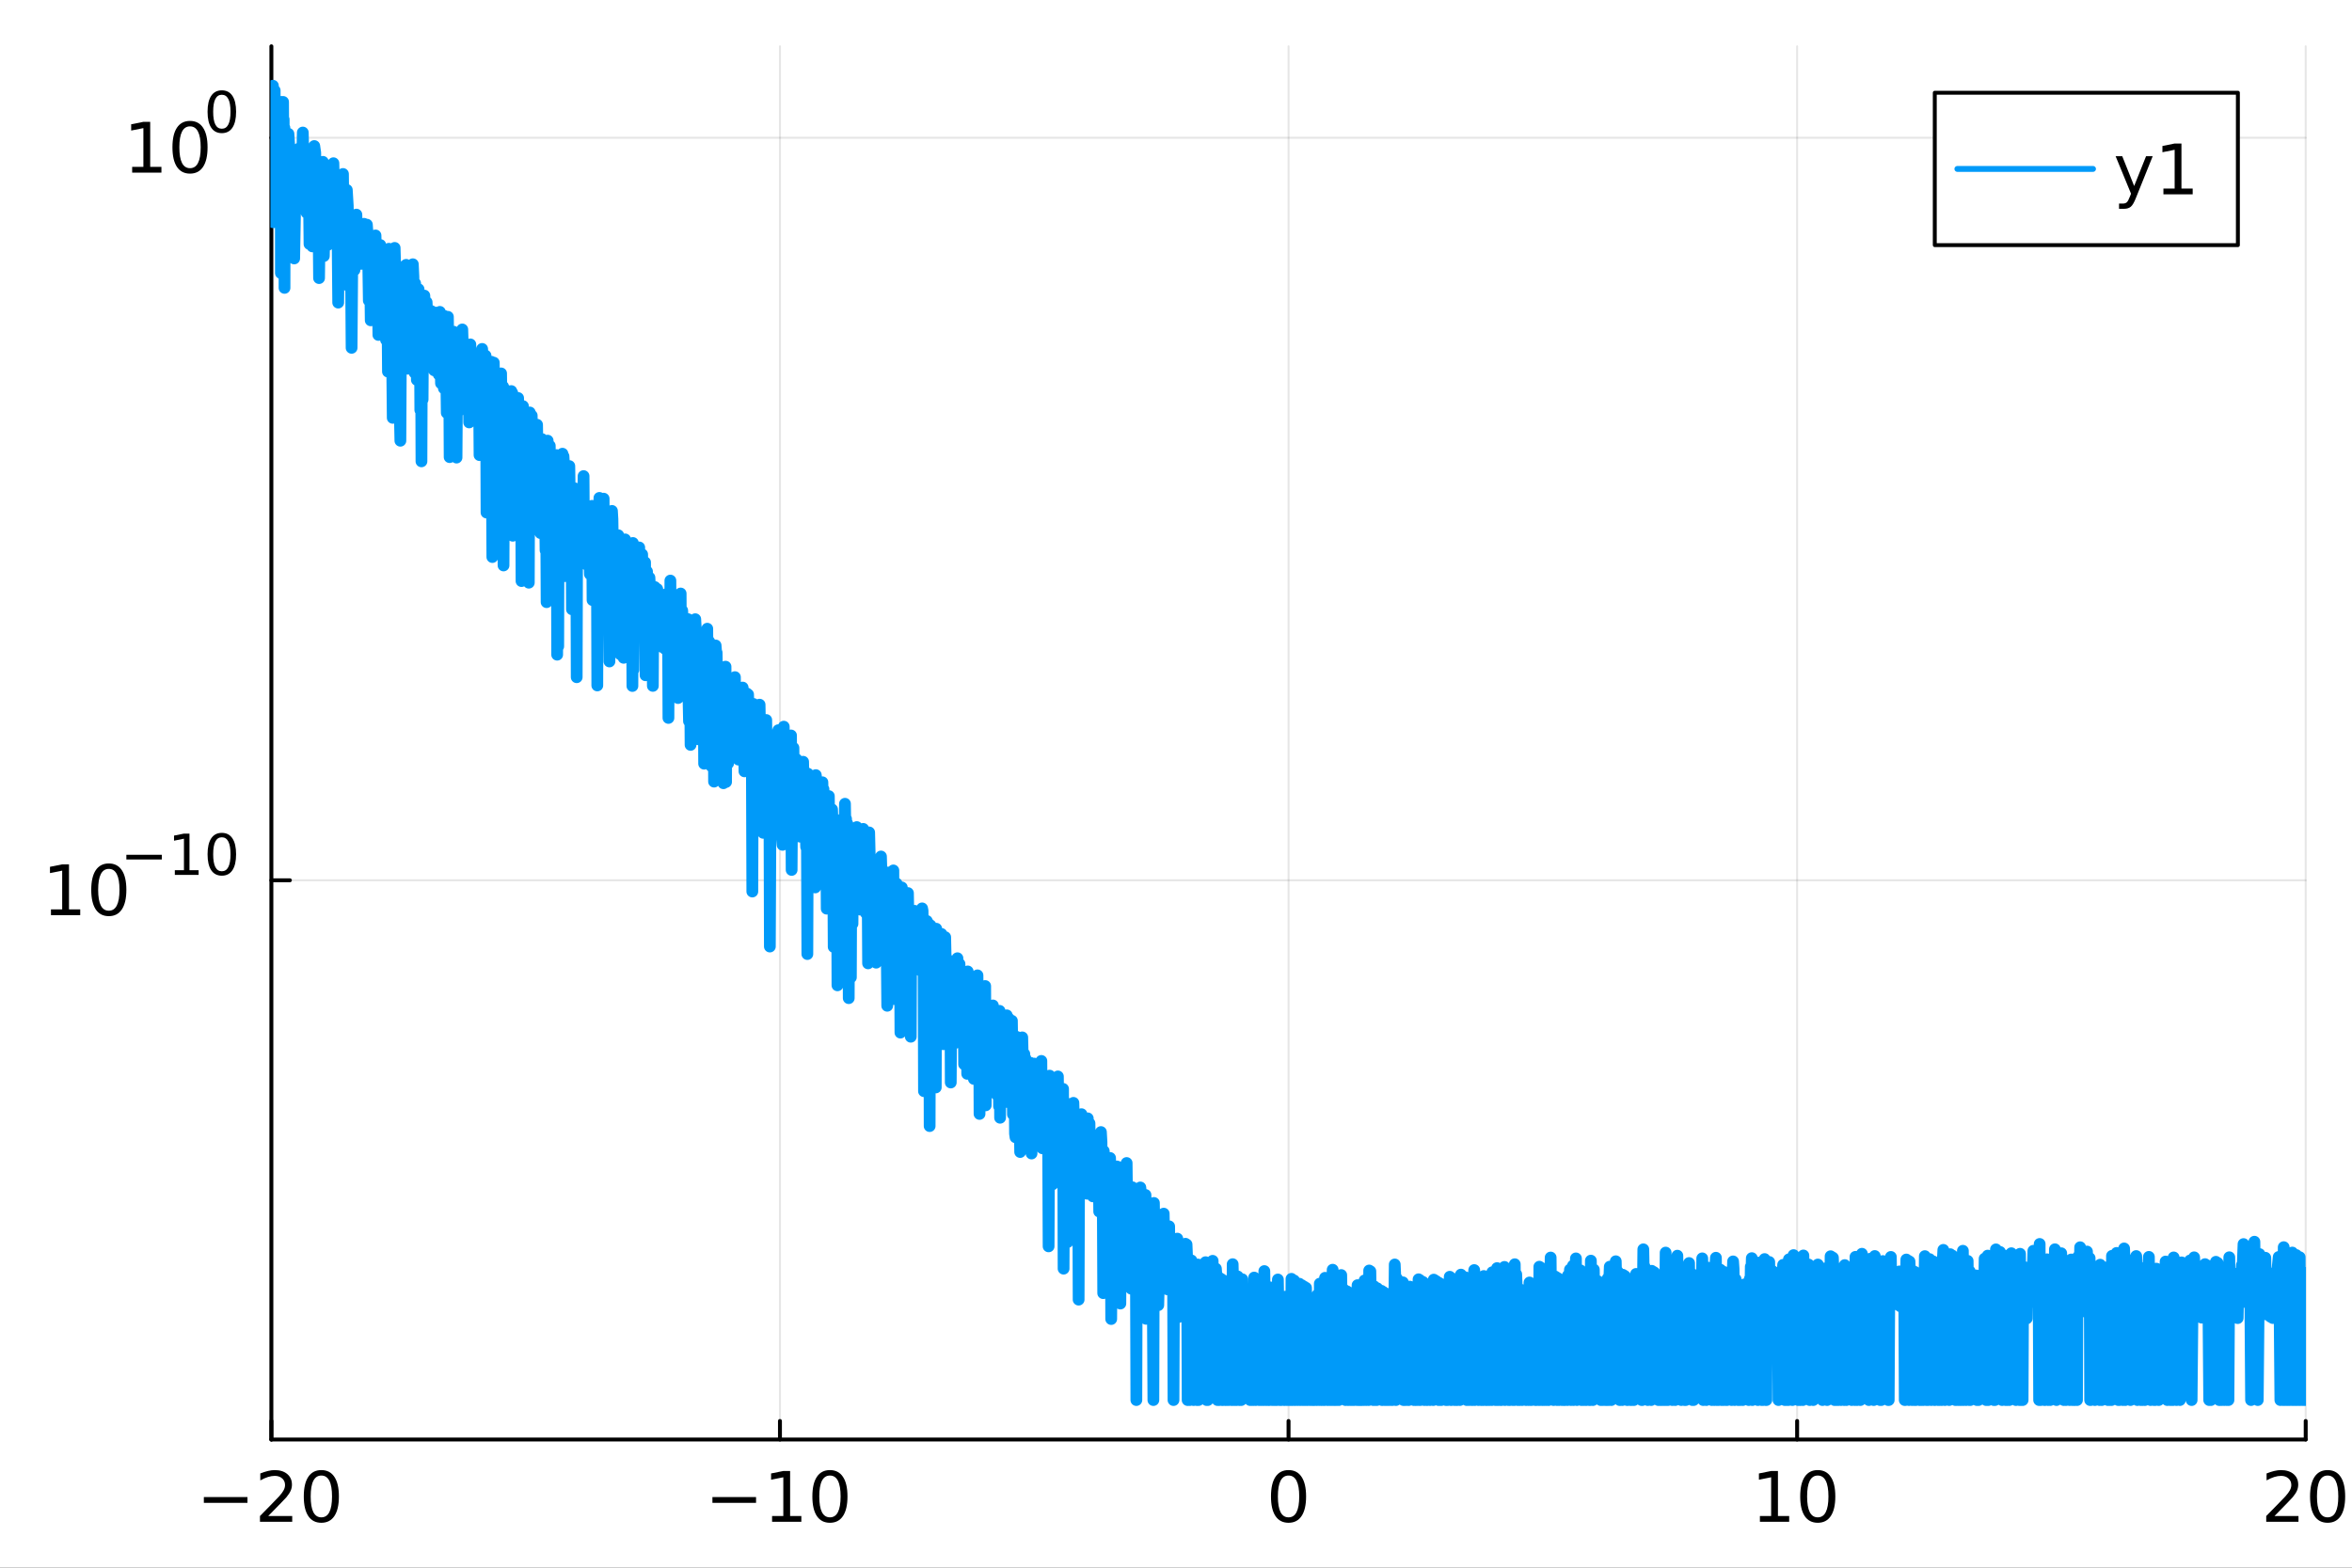 <?xml version="1.0" encoding="utf-8"?>
<svg xmlns="http://www.w3.org/2000/svg" xmlns:xlink="http://www.w3.org/1999/xlink" width="600" height="400" viewBox="0 0 2400 1600">
<rect x="0" y="0" width="2400" height="1600" fill="#333333" stroke="none"/>
<defs>
  <clipPath id="clip530">
    <rect x="0" y="0" width="2400" height="1600"/>
  </clipPath>
</defs>
<path clip-path="url(#clip530)" d="
M0 1600 L2400 1600 L2400 0 L0 0  Z
  " fill="#ffffff" fill-rule="evenodd" fill-opacity="1"/>
<defs>
  <clipPath id="clip531">
    <rect x="480" y="0" width="1681" height="1600"/>
  </clipPath>
</defs>
<path clip-path="url(#clip530)" d="
M276.915 1469.17 L2352.76 1469.17 L2352.76 47.244 L276.915 47.244  Z
  " fill="#ffffff" fill-rule="evenodd" fill-opacity="1"/>
<defs>
  <clipPath id="clip532">
    <rect x="276" y="47" width="2077" height="1423"/>
  </clipPath>
</defs>
<polyline clip-path="url(#clip532)" style="stroke:#000000; stroke-linecap:round; stroke-linejoin:round; stroke-width:2; stroke-opacity:0.1; fill:none" points="
  276.915,1469.17 276.915,47.244 
  "/>
<polyline clip-path="url(#clip532)" style="stroke:#000000; stroke-linecap:round; stroke-linejoin:round; stroke-width:2; stroke-opacity:0.1; fill:none" points="
  795.875,1469.17 795.875,47.244 
  "/>
<polyline clip-path="url(#clip532)" style="stroke:#000000; stroke-linecap:round; stroke-linejoin:round; stroke-width:2; stroke-opacity:0.1; fill:none" points="
  1314.84,1469.17 1314.84,47.244 
  "/>
<polyline clip-path="url(#clip532)" style="stroke:#000000; stroke-linecap:round; stroke-linejoin:round; stroke-width:2; stroke-opacity:0.1; fill:none" points="
  1833.8,1469.17 1833.8,47.244 
  "/>
<polyline clip-path="url(#clip532)" style="stroke:#000000; stroke-linecap:round; stroke-linejoin:round; stroke-width:2; stroke-opacity:0.1; fill:none" points="
  2352.76,1469.17 2352.76,47.244 
  "/>
<polyline clip-path="url(#clip530)" style="stroke:#000000; stroke-linecap:round; stroke-linejoin:round; stroke-width:4; stroke-opacity:1; fill:none" points="
  276.915,1469.17 2352.76,1469.17 
  "/>
<polyline clip-path="url(#clip530)" style="stroke:#000000; stroke-linecap:round; stroke-linejoin:round; stroke-width:4; stroke-opacity:1; fill:none" points="
  276.915,1469.17 276.915,1450.27 
  "/>
<polyline clip-path="url(#clip530)" style="stroke:#000000; stroke-linecap:round; stroke-linejoin:round; stroke-width:4; stroke-opacity:1; fill:none" points="
  795.875,1469.17 795.875,1450.27 
  "/>
<polyline clip-path="url(#clip530)" style="stroke:#000000; stroke-linecap:round; stroke-linejoin:round; stroke-width:4; stroke-opacity:1; fill:none" points="
  1314.84,1469.17 1314.84,1450.27 
  "/>
<polyline clip-path="url(#clip530)" style="stroke:#000000; stroke-linecap:round; stroke-linejoin:round; stroke-width:4; stroke-opacity:1; fill:none" points="
  1833.8,1469.17 1833.8,1450.27 
  "/>
<polyline clip-path="url(#clip530)" style="stroke:#000000; stroke-linecap:round; stroke-linejoin:round; stroke-width:4; stroke-opacity:1; fill:none" points="
  2352.76,1469.17 2352.76,1450.27 
  "/>
<path clip-path="url(#clip530)" d="M208.009 1527.92 L252.523 1527.92 L252.523 1533.83 L208.009 1533.83 L208.009 1527.92 Z" fill="#000000" fill-rule="evenodd" fill-opacity="1" /><path clip-path="url(#clip530)" d="M273.703 1547.27 L298.182 1547.27 L298.182 1553.17 L265.266 1553.17 L265.266 1547.27 Q269.259 1543.13 276.134 1536.19 Q283.044 1529.21 284.814 1527.2 Q288.182 1523.41 289.502 1520.81 Q290.856 1518.17 290.856 1515.63 Q290.856 1511.5 287.939 1508.9 Q285.057 1506.29 280.405 1506.29 Q277.106 1506.29 273.426 1507.44 Q269.78 1508.58 265.613 1510.91 L265.613 1503.83 Q269.849 1502.13 273.53 1501.26 Q277.21 1500.39 280.266 1500.39 Q288.321 1500.39 293.113 1504.42 Q297.905 1508.45 297.905 1515.18 Q297.905 1518.38 296.689 1521.26 Q295.509 1524.11 292.349 1527.99 Q291.481 1529 286.828 1533.83 Q282.176 1538.62 273.703 1547.27 Z" fill="#000000" fill-rule="evenodd" fill-opacity="1" /><path clip-path="url(#clip530)" d="M327.904 1505.95 Q322.488 1505.95 319.745 1511.29 Q317.036 1516.61 317.036 1527.3 Q317.036 1537.96 319.745 1543.31 Q322.488 1548.62 327.904 1548.62 Q333.356 1548.62 336.064 1543.31 Q338.807 1537.96 338.807 1527.3 Q338.807 1516.61 336.064 1511.29 Q333.356 1505.95 327.904 1505.95 M327.904 1500.39 Q336.62 1500.39 341.203 1507.3 Q345.821 1514.18 345.821 1527.3 Q345.821 1540.39 341.203 1547.3 Q336.62 1554.17 327.904 1554.17 Q319.189 1554.17 314.571 1547.3 Q309.988 1540.39 309.988 1527.3 Q309.988 1514.18 314.571 1507.3 Q319.189 1500.39 327.904 1500.39 Z" fill="#000000" fill-rule="evenodd" fill-opacity="1" /><path clip-path="url(#clip530)" d="M726.969 1527.92 L771.483 1527.92 L771.483 1533.83 L726.969 1533.83 L726.969 1527.92 Z" fill="#000000" fill-rule="evenodd" fill-opacity="1" /><path clip-path="url(#clip530)" d="M787.837 1547.27 L799.295 1547.27 L799.295 1507.72 L786.83 1510.22 L786.83 1503.83 L799.226 1501.33 L806.24 1501.33 L806.24 1547.27 L817.698 1547.27 L817.698 1553.17 L787.837 1553.17 L787.837 1547.27 Z" fill="#000000" fill-rule="evenodd" fill-opacity="1" /><path clip-path="url(#clip530)" d="M846.865 1505.95 Q841.448 1505.95 838.705 1511.29 Q835.997 1516.61 835.997 1527.3 Q835.997 1537.96 838.705 1543.31 Q841.448 1548.62 846.865 1548.62 Q852.316 1548.62 855.024 1543.31 Q857.767 1537.96 857.767 1527.3 Q857.767 1516.61 855.024 1511.29 Q852.316 1505.95 846.865 1505.95 M846.865 1500.39 Q855.58 1500.39 860.163 1507.3 Q864.781 1514.18 864.781 1527.3 Q864.781 1540.39 860.163 1547.3 Q855.58 1554.17 846.865 1554.17 Q838.149 1554.17 833.531 1547.3 Q828.948 1540.39 828.948 1527.3 Q828.948 1514.18 833.531 1507.3 Q838.149 1500.39 846.865 1500.39 Z" fill="#000000" fill-rule="evenodd" fill-opacity="1" /><path clip-path="url(#clip530)" d="M1314.84 1505.95 Q1309.42 1505.95 1306.68 1511.29 Q1303.97 1516.61 1303.97 1527.3 Q1303.97 1537.96 1306.68 1543.31 Q1309.42 1548.62 1314.84 1548.62 Q1320.29 1548.62 1323 1543.31 Q1325.74 1537.96 1325.74 1527.3 Q1325.74 1516.61 1323 1511.29 Q1320.29 1505.95 1314.84 1505.95 M1314.84 1500.39 Q1323.55 1500.39 1328.13 1507.3 Q1332.75 1514.18 1332.75 1527.3 Q1332.75 1540.39 1328.13 1547.3 Q1323.55 1554.17 1314.84 1554.17 Q1306.12 1554.17 1301.5 1547.3 Q1296.92 1540.39 1296.92 1527.3 Q1296.92 1514.18 1301.5 1507.3 Q1306.12 1500.39 1314.84 1500.39 Z" fill="#000000" fill-rule="evenodd" fill-opacity="1" /><path clip-path="url(#clip530)" d="M1795.83 1547.27 L1807.29 1547.27 L1807.29 1507.72 L1794.82 1510.22 L1794.82 1503.83 L1807.22 1501.33 L1814.23 1501.33 L1814.23 1547.27 L1825.69 1547.27 L1825.69 1553.17 L1795.83 1553.17 L1795.83 1547.27 Z" fill="#000000" fill-rule="evenodd" fill-opacity="1" /><path clip-path="url(#clip530)" d="M1854.85 1505.95 Q1849.44 1505.95 1846.69 1511.29 Q1843.99 1516.61 1843.99 1527.3 Q1843.99 1537.96 1846.69 1543.31 Q1849.44 1548.62 1854.85 1548.62 Q1860.31 1548.62 1863.01 1543.31 Q1865.76 1537.96 1865.76 1527.3 Q1865.76 1516.61 1863.01 1511.29 Q1860.31 1505.95 1854.85 1505.95 M1854.85 1500.39 Q1863.57 1500.39 1868.15 1507.3 Q1872.77 1514.18 1872.77 1527.3 Q1872.77 1540.39 1868.15 1547.3 Q1863.57 1554.17 1854.85 1554.17 Q1846.14 1554.17 1841.52 1547.3 Q1836.94 1540.39 1836.94 1527.3 Q1836.94 1514.18 1841.52 1507.3 Q1846.14 1500.39 1854.85 1500.39 Z" fill="#000000" fill-rule="evenodd" fill-opacity="1" /><path clip-path="url(#clip530)" d="M2320.92 1547.27 L2345.39 1547.27 L2345.39 1553.17 L2312.48 1553.17 L2312.48 1547.27 Q2316.47 1543.13 2323.35 1536.19 Q2330.26 1529.21 2332.03 1527.2 Q2335.39 1523.41 2336.71 1520.81 Q2338.07 1518.17 2338.07 1515.63 Q2338.07 1511.5 2335.15 1508.9 Q2332.27 1506.29 2327.62 1506.29 Q2324.32 1506.29 2320.64 1507.44 Q2316.99 1508.58 2312.83 1510.91 L2312.83 1503.83 Q2317.06 1502.13 2320.74 1501.26 Q2324.42 1500.39 2327.48 1500.39 Q2335.53 1500.39 2340.33 1504.42 Q2345.12 1508.45 2345.12 1515.18 Q2345.12 1518.38 2343.9 1521.26 Q2342.72 1524.11 2339.56 1527.99 Q2338.69 1529 2334.04 1533.83 Q2329.39 1538.62 2320.92 1547.27 Z" fill="#000000" fill-rule="evenodd" fill-opacity="1" /><path clip-path="url(#clip530)" d="M2375.12 1505.95 Q2369.7 1505.95 2366.96 1511.29 Q2364.25 1516.61 2364.25 1527.3 Q2364.25 1537.96 2366.96 1543.31 Q2369.7 1548.62 2375.12 1548.62 Q2380.57 1548.62 2383.28 1543.31 Q2386.02 1537.96 2386.02 1527.3 Q2386.02 1516.61 2383.28 1511.29 Q2380.57 1505.95 2375.12 1505.95 M2375.12 1500.39 Q2383.83 1500.39 2388.42 1507.3 Q2393.03 1514.18 2393.03 1527.3 Q2393.03 1540.39 2388.42 1547.3 Q2383.83 1554.17 2375.12 1554.17 Q2366.4 1554.17 2361.78 1547.3 Q2357.2 1540.39 2357.2 1527.3 Q2357.2 1514.18 2361.78 1507.3 Q2366.4 1500.39 2375.12 1500.39 Z" fill="#000000" fill-rule="evenodd" fill-opacity="1" /><polyline clip-path="url(#clip532)" style="stroke:#000000; stroke-linecap:round; stroke-linejoin:round; stroke-width:2; stroke-opacity:0.1; fill:none" points="
  276.915,898.439 2352.76,898.439 
  "/>
<polyline clip-path="url(#clip532)" style="stroke:#000000; stroke-linecap:round; stroke-linejoin:round; stroke-width:2; stroke-opacity:0.1; fill:none" points="
  276.915,140.602 2352.76,140.602 
  "/>
<polyline clip-path="url(#clip530)" style="stroke:#000000; stroke-linecap:round; stroke-linejoin:round; stroke-width:4; stroke-opacity:1; fill:none" points="
  276.915,1469.17 276.915,47.244 
  "/>
<polyline clip-path="url(#clip530)" style="stroke:#000000; stroke-linecap:round; stroke-linejoin:round; stroke-width:4; stroke-opacity:1; fill:none" points="
  276.915,898.439 295.813,898.439 
  "/>
<polyline clip-path="url(#clip530)" style="stroke:#000000; stroke-linecap:round; stroke-linejoin:round; stroke-width:4; stroke-opacity:1; fill:none" points="
  276.915,140.602 295.813,140.602 
  "/>
<path clip-path="url(#clip530)" d="M51.999 928.128 L63.457 928.128 L63.457 888.579 L50.992 891.079 L50.992 884.69 L63.388 882.19 L70.402 882.19 L70.402 928.128 L81.86 928.128 L81.86 934.03 L51.999 934.03 L51.999 928.128 Z" fill="#000000" fill-rule="evenodd" fill-opacity="1" /><path clip-path="url(#clip530)" d="M111.027 886.808 Q105.61 886.808 102.867 892.156 Q100.159 897.468 100.159 908.163 Q100.159 918.822 102.867 924.169 Q105.61 929.482 111.027 929.482 Q116.478 929.482 119.186 924.169 Q121.929 918.822 121.929 908.163 Q121.929 897.468 119.186 892.156 Q116.478 886.808 111.027 886.808 M111.027 881.253 Q119.742 881.253 124.325 888.163 Q128.943 895.038 128.943 908.163 Q128.943 921.253 124.325 928.162 Q119.742 935.037 111.027 935.037 Q102.311 935.037 97.693 928.162 Q93.11 921.253 93.11 908.163 Q93.11 895.038 97.693 888.163 Q102.311 881.253 111.027 881.253 Z" fill="#000000" fill-rule="evenodd" fill-opacity="1" /><path clip-path="url(#clip530)" d="M128.943 872.405 L165.11 872.405 L165.11 877.201 L128.943 877.201 L128.943 872.405 Z" fill="#000000" fill-rule="evenodd" fill-opacity="1" /><path clip-path="url(#clip530)" d="M178.398 888.119 L187.708 888.119 L187.708 855.986 L177.58 858.017 L177.58 852.826 L187.652 850.795 L193.35 850.795 L193.35 888.119 L202.66 888.119 L202.66 892.915 L178.398 892.915 L178.398 888.119 Z" fill="#000000" fill-rule="evenodd" fill-opacity="1" /><path clip-path="url(#clip530)" d="M226.358 854.547 Q221.957 854.547 219.728 858.892 Q217.528 863.208 217.528 871.897 Q217.528 880.558 219.728 884.903 Q221.957 889.219 226.358 889.219 Q230.787 889.219 232.988 884.903 Q235.216 880.558 235.216 871.897 Q235.216 863.208 232.988 858.892 Q230.787 854.547 226.358 854.547 M226.358 850.033 Q233.439 850.033 237.163 855.647 Q240.915 861.233 240.915 871.897 Q240.915 882.533 237.163 888.147 Q233.439 893.733 226.358 893.733 Q219.277 893.733 215.525 888.147 Q211.801 882.533 211.801 871.897 Q211.801 861.233 215.525 855.647 Q219.277 850.033 226.358 850.033 Z" fill="#000000" fill-rule="evenodd" fill-opacity="1" /><path clip-path="url(#clip530)" d="M134.857 170.291 L146.315 170.291 L146.315 130.743 L133.85 133.243 L133.85 126.854 L146.246 124.354 L153.259 124.354 L153.259 170.291 L164.718 170.291 L164.718 176.194 L134.857 176.194 L134.857 170.291 Z" fill="#000000" fill-rule="evenodd" fill-opacity="1" /><path clip-path="url(#clip530)" d="M193.884 128.972 Q188.468 128.972 185.724 134.319 Q183.016 139.631 183.016 150.326 Q183.016 160.985 185.724 166.333 Q188.468 171.645 193.884 171.645 Q199.336 171.645 202.044 166.333 Q204.787 160.985 204.787 150.326 Q204.787 139.631 202.044 134.319 Q199.336 128.972 193.884 128.972 M193.884 123.416 Q202.599 123.416 207.183 130.326 Q211.801 137.201 211.801 150.326 Q211.801 163.416 207.183 170.326 Q202.599 177.201 193.884 177.201 Q185.169 177.201 180.551 170.326 Q175.968 163.416 175.968 150.326 Q175.968 137.201 180.551 130.326 Q185.169 123.416 193.884 123.416 Z" fill="#000000" fill-rule="evenodd" fill-opacity="1" /><path clip-path="url(#clip530)" d="M226.358 96.71 Q221.957 96.71 219.728 101.055 Q217.528 105.371 217.528 114.06 Q217.528 122.721 219.728 127.066 Q221.957 131.382 226.358 131.382 Q230.787 131.382 232.988 127.066 Q235.216 122.721 235.216 114.06 Q235.216 105.371 232.988 101.055 Q230.787 96.71 226.358 96.71 M226.358 92.196 Q233.439 92.196 237.163 97.811 Q240.915 103.396 240.915 114.06 Q240.915 124.696 237.163 130.31 Q233.439 135.896 226.358 135.896 Q219.277 135.896 215.525 130.31 Q211.801 124.696 211.801 114.06 Q211.801 103.396 215.525 97.811 Q219.277 92.196 226.358 92.196 Z" fill="#000000" fill-rule="evenodd" fill-opacity="1" /><polyline clip-path="url(#clip532)" style="stroke:#009af9; stroke-linecap:round; stroke-linejoin:round; stroke-width:12; stroke-opacity:1; fill:none" points="
  276.915,118.077 277.021,132.019 277.126,147.82 277.232,101.652 277.337,136.034 277.443,141.244 277.549,154.377 277.654,116.881 277.76,97.785 277.865,162.742 
  277.971,124.919 278.077,124.869 278.182,103.044 278.288,190.993 278.393,135.159 278.499,87.487 278.605,144.435 278.71,135.056 278.816,226.836 278.921,161.666 
  279.027,113.83 279.132,99.259 279.238,109.502 279.344,179.085 279.449,143.393 279.555,137.546 279.66,102.265 279.766,132.547 279.872,114.041 279.977,154.404 
  280.083,109.409 280.188,113.657 280.294,92.353 280.399,132.749 280.505,119.668 280.611,112.07 280.716,146.212 280.822,138.442 280.927,156.594 281.033,132.86 
  281.139,144.351 281.244,125.451 281.35,108.918 281.455,162.647 281.561,108.481 281.666,168.98 281.772,143.03 281.878,168.075 281.983,130.632 282.089,164.581 
  282.194,121.016 282.3,135.392 282.406,144.81 282.511,205.609 282.617,146.958 282.722,178.106 282.828,120.874 282.933,152.279 283.039,129.526 283.145,161.414 
  283.25,131.069 283.356,105.364 283.461,143.659 283.567,226.929 283.673,137.536 283.778,109.883 283.884,161.526 283.989,218.349 284.095,133.436 284.201,119.32 
  284.306,177.537 284.412,161.149 284.517,115.504 284.623,145.547 284.728,137.564 284.834,206.24 284.94,150.807 285.045,146.355 285.151,126.995 285.256,126.795 
  285.362,129.804 285.468,218.502 285.573,111.256 285.679,135.241 285.784,144.565 285.89,161.526 285.995,149.134 286.101,170.312 286.207,168.015 286.312,119.251 
  286.418,156.93 286.523,132.62 286.629,278.674 286.735,118.878 286.84,182.322 286.946,124.607 287.051,120.52 287.157,133.798 287.262,103.992 287.368,107.687 
  287.474,152.63 287.579,145.873 287.685,213.791 287.79,152.915 287.896,123.584 288.002,127.009 288.107,173.869 288.213,194.234 288.318,157.473 288.424,135.915 
  288.529,110.58 288.635,108.532 288.741,154.2 288.846,104.014 288.952,122.173 289.057,120.508 289.163,174.446 289.269,228.986 289.374,155.188 289.48,121.849 
  289.585,181.704 289.691,151.597 289.797,172.068 289.902,169.303 290.008,206.261 290.113,172.188 290.219,130.412 290.324,293.816 290.43,214.528 291.406,183.227 
  292.383,147.918 293.359,162.365 294.335,136.586 295.311,151.541 296.288,158.045 297.264,183.751 298.24,158.577 299.217,204.184 300.193,263.782 301.169,209.011 
  302.145,200.702 303.122,153.364 304.098,155.976 305.074,151.64 306.051,200.18 307.027,210.427 308.003,174.53 308.979,135.257 309.956,175.624 310.932,177.54 
  311.908,166.72 312.885,217.153 313.861,154.204 314.837,160.948 315.813,249.063 316.79,182.744 317.766,231.321 318.742,251.493 319.719,191.328 320.695,149.053 
  321.671,155.908 322.647,228.07 323.624,183.26 324.6,176.015 325.576,283.841 326.553,205.67 327.529,221.854 328.505,167.986 329.481,165.176 330.458,261.349 
  331.434,220.356 332.41,185.088 333.387,179.991 334.363,250.023 335.339,208.34 336.315,197.897 337.292,197.73 338.268,186.064 339.244,229.965 340.22,166.594 
  341.197,213.229 342.173,224.813 343.149,203.01 344.126,204.129 345.102,308.847 346.078,215.323 347.054,264.108 348.031,222.434 349.007,249.844 349.983,177.564 
  350.96,258.74 351.936,233.39 352.912,248.967 353.888,193.857 354.865,210.008 355.841,292.094 356.817,227.265 357.794,218.905 358.77,355 359.746,231.204 
  360.722,230.876 361.699,275.603 362.675,241.73 363.651,219.036 364.628,250.852 365.604,251.956 366.58,235.39 367.556,267.99 368.533,269.308 369.509,230.408 
  370.485,259.088 371.462,228.425 372.438,236.882 373.414,256.356 374.39,229.301 375.367,243.239 376.343,306.74 377.319,246.33 378.296,326.936 379.272,305.165 
  380.248,250.919 381.224,277.027 382.201,264.718 383.177,240.3 384.153,277.967 385.13,248.516 386.106,341.837 387.082,259.256 388.058,250.06 389.035,336.26 
  390.011,266.889 390.987,255.784 391.964,274.127 392.94,265.565 393.916,346.932 394.892,258.616 395.869,379.262 396.845,253.882 397.821,272.535 398.798,272.673 
  399.774,329.951 400.75,426.459 401.726,259.158 402.703,253.017 403.679,287.454 404.655,355.363 405.632,358.799 406.608,293.104 407.584,402.945 408.56,449.815 
  409.537,274.166 410.513,305.063 411.489,272.262 412.466,314.995 413.442,368.377 414.418,270.309 415.394,333.697 415.981,376.308 416.568,302.82 417.154,338.47 
  417.741,328.393 418.328,324.62 418.915,299.74 419.501,303.275 420.088,318.323 420.675,292.026 421.261,269.697 421.848,282.272 422.435,318.672 423.022,380.418 
  423.608,289.183 424.195,302.584 424.782,297.64 425.368,387.725 425.955,358.646 426.542,296.218 427.128,295.186 427.715,349.597 428.302,308.258 428.889,418.446 
  429.475,311.846 430.062,470.859 430.649,308.929 431.235,407.742 431.822,317.307 432.409,302.973 432.996,301.688 433.582,315.781 434.169,317.404 434.756,358.365 
  435.342,308.401 435.929,323.057 436.516,318.878 437.102,371.293 437.689,325.454 438.276,320.85 438.863,323.875 439.449,325.545 440.036,317.444 440.623,340.314 
  441.209,349.94 441.796,322.559 442.383,362.791 442.97,377.956 443.556,354.72 444.143,366.975 444.73,319.054 445.316,349.174 445.903,342.098 446.49,341.808 
  447.077,324.502 447.663,382.193 448.25,344.921 448.837,318.316 449.423,359.751 450.01,391.203 450.597,370.661 451.183,365.193 451.77,346.697 452.357,374.283 
  452.944,396.355 453.53,322.46 454.117,332.785 454.704,369.974 455.29,376.225 455.877,421.364 456.464,327.447 457.051,323.341 457.637,363.522 458.224,353.052 
  458.811,466.542 459.397,397.721 459.984,416.457 460.571,376.167 461.157,355.248 461.744,403.693 462.331,421.456 462.918,338.551 463.504,343.446 464.091,389.592 
  464.678,353.075 465.264,370.195 465.851,467.005 466.438,381.267 467.025,357.029 467.611,350.331 468.198,359.602 468.785,351.801 469.371,418.461 469.958,381.427 
  470.545,357.343 471.131,357.64 471.718,336.228 472.305,355.48 472.892,364.886 473.478,414.6 474.065,377.393 474.652,412.677 475.238,355.901 475.825,399.519 
  476.412,375.148 476.999,405.071 477.585,414.75 478.172,382.368 478.759,431.136 479.345,364.262 479.932,351.485 480.519,378.157 481.105,379.997 481.692,370.823 
  482.279,364.544 482.866,377.919 483.452,393.456 484.039,371.522 484.626,402.365 485.212,409.933 485.799,411.984 486.386,388.447 486.973,362.944 487.559,404.513 
  488.146,425.957 488.733,386.085 489.319,464.489 489.906,381.761 490.493,393.155 490.989,416.867 491.485,436.089 491.981,356.114 492.477,365.762 492.973,398.659 
  493.469,416.02 493.965,446.698 494.461,395.098 494.957,413.12 495.453,362.951 495.949,393.189 496.445,523.094 496.941,498.769 497.437,442.049 497.934,412.234 
  498.43,442.599 498.926,505.754 499.422,379.737 499.918,439.765 500.414,387.755 500.91,430.204 501.406,369.223 501.902,480.599 502.398,568.523 502.894,390.842 
  503.39,383.587 503.886,370.137 504.382,426.869 504.878,394.932 505.374,489.941 505.87,385.642 506.366,415.511 506.862,395.12 507.359,410.795 507.855,411.861 
  508.351,395.676 508.847,397.458 509.343,462.382 509.839,406.43 510.335,423.269 510.831,413.033 511.327,381.106 511.823,421.78 512.319,405.825 512.815,456.502 
  513.311,394.424 513.807,577.097 514.303,460.649 514.799,426.302 515.295,432.164 515.791,397.899 516.287,417.001 516.784,522.305 517.28,451.451 517.776,438.972 
  518.272,441.089 518.768,542.22 519.264,430.152 519.76,440.755 520.256,462.287 520.752,479.472 521.248,439.41 521.744,399.132 522.24,463.578 522.736,401.016 
  523.232,546.788 523.728,455.459 524.224,432.507 524.72,416.703 525.216,442.717 525.712,474.742 526.209,449.748 526.705,467.303 527.201,417.38 527.697,440.39 
  528.193,437.037 528.689,406.211 529.185,441.155 529.681,412.454 530.177,470.63 530.673,419.374 531.169,526.084 531.665,459.098 532.161,593.049 532.657,477.445 
  533.153,543.47 533.649,414.493 534.145,498.099 534.641,446.517 535.137,473.562 535.634,530.34 536.13,501.675 536.626,495.938 537.122,484.187 537.618,434.132 
  538.114,425.181 538.61,462.943 539.106,463.048 539.602,594.691 540.098,443.53 540.594,420.978 541.09,455.809 541.586,526.259 542.082,458.581 542.578,424.155 
  543.074,462.601 543.57,488.14 544.066,464.444 544.562,451.758 545.059,462.974 545.555,450.981 546.051,466.52 546.547,497.044 547.043,484.569 547.539,454.301 
  548.035,433.488 548.531,464.654 549.027,462.555 549.523,469.393 550.019,474.164 550.515,500.809 551.011,521.799 551.507,544.055 552.003,489.87 552.499,465.996 
  552.995,448.137 553.491,461.848 553.987,485.013 554.526,520.851 555.065,462.056 555.604,546.138 556.143,518.064 556.682,561.621 557.221,507.819 557.759,614.575 
  558.298,533.368 558.837,449.727 559.376,507.172 559.915,520.735 560.454,596.444 560.993,454.92 561.531,504.471 562.07,503.97 562.609,473.227 563.148,479.141 
  563.687,503.199 564.226,472.638 564.765,520.725 565.303,504.554 565.842,466.682 566.381,479.602 566.92,467.104 567.459,583.164 567.998,464.477 568.536,668.18 
  569.075,496.609 569.614,659.708 570.153,484.291 570.692,489.165 571.231,473.258 571.77,518.784 572.308,464.42 572.847,467.322 573.386,521.54 573.925,463.056 
  574.464,487.122 575.003,465.667 575.542,474.578 576.08,588.022 576.619,523.486 577.158,533.591 577.697,569.963 578.236,494.971 578.775,516.223 579.314,493.279 
  579.852,588.153 580.391,490.835 580.93,475.665 581.469,511.643 582.008,572.234 582.547,504.233 583.085,510.378 583.624,621.843 584.163,513.316 584.702,538.749 
  585.241,522.113 585.78,527.775 586.319,498.311 586.857,520.66 587.396,567 587.935,517.446 588.474,691.181 589.013,506.854 589.552,510.133 590.091,523.623 
  590.629,527.639 591.168,536.475 591.707,524.301 592.246,557.572 592.785,542.648 593.324,503.762 593.863,515.551 594.401,514.475 594.94,524.739 595.479,485.896 
  596.018,571.025 596.557,514.345 597.096,527.674 597.634,519.891 598.173,549.011 598.712,576.237 599.251,559.438 599.79,545.683 600.329,539.931 600.868,530.821 
  601.406,565.601 601.945,585.987 602.484,555.741 603.023,534.702 603.562,517.663 604.101,516.264 604.64,612.476 605.178,559.632 605.717,575.031 606.256,546.852 
  606.795,596.074 607.334,521.732 607.873,572.758 608.412,529.671 608.95,521.66 609.489,699.58 610.028,526.796 610.567,563.087 611.106,580.029 611.645,508.167 
  612.183,510.852 612.722,548.539 613.261,517.336 613.8,525.793 614.339,523.618 614.878,586.128 615.417,541.37 615.955,508.934 616.494,630.084 617.033,545.156 
  617.572,580.934 618.111,541.591 618.65,559.663 619.189,529.09 619.727,614.014 620.266,603.64 620.805,552.026 621.344,610.409 621.883,675.097 622.422,594.32 
  622.961,581.047 623.457,566.288 623.954,561.579 624.451,521.449 624.948,529.827 625.444,560.677 625.941,592.552 626.438,566.857 626.935,599.937 627.431,569.303 
  627.928,620.405 628.425,620.557 628.922,563.356 629.419,559.31 629.915,553.972 630.412,556.86 630.909,546.291 631.406,598.623 631.902,562.818 632.399,586.534 
  632.896,667.77 633.393,567.883 633.89,611.727 634.386,601.627 634.883,552.488 635.38,653.288 635.877,617.881 636.373,671.364 636.87,579.12 637.367,569.132 
  637.864,550.518 638.361,620.757 638.857,591.933 639.354,600.916 639.851,596.978 640.348,565.079 640.844,589.805 641.341,574.187 641.838,634.838 642.335,586.756 
  642.831,645.226 643.328,594.469 643.825,645.143 644.322,589.577 644.819,603.248 645.315,700.133 645.812,554.177 646.309,683.693 646.806,632.992 647.302,591.098 
  647.799,589.463 648.296,568.812 648.793,583.87 649.29,574.068 649.786,570.856 650.283,623.951 650.78,617.613 651.277,595.279 651.773,594.667 652.27,558.722 
  652.767,607.313 653.264,585.391 653.761,589.389 654.257,613.861 654.754,620.89 655.251,565.792 655.748,608.726 656.244,604.345 656.741,585.898 657.238,629.179 
  657.735,626.765 658.231,573.909 658.728,689.184 659.225,590.665 659.722,592.148 660.219,583.243 660.715,644.623 661.212,634.456 661.709,654.881 662.206,621.453 
  662.702,589.513 663.199,598.338 663.696,598.34 664.193,628.754 664.69,598.7 665.186,647.501 665.683,640.945 666.18,700.027 666.677,612.736 667.173,636.367 
  667.67,625.542 668.167,599.13 668.664,609.063 669.161,654.636 669.657,614.856 670.154,659.034 670.651,601.146 671.148,629.568 671.644,623.213 672.141,612.785 
  672.638,624.855 673.135,635.444 673.631,617.744 674.128,624.37 674.625,621.381 675.122,619.413 675.619,660.278 676.115,608.45 676.612,627.546 677.109,620.229 
  677.606,627.701 678.102,619.65 678.599,662.225 679.096,615.127 679.593,606.527 680.09,645.07 680.586,647.798 681.083,642.076 681.58,619.095 682.077,732.744 
  682.573,627.504 683.07,634.586 683.567,691.053 684.064,592.529 684.561,661.777 685.057,613.476 685.554,640.658 686.051,625.605 686.548,631.158 687.08,683.494 
  687.613,669.481 688.145,615.034 688.678,667.419 689.211,610.957 689.743,651.14 690.276,653.185 690.808,658.111 691.341,651.755 691.874,712.436 692.406,615.899 
  692.939,626.709 693.471,649.115 694.004,636.899 694.537,605.73 695.069,694.022 695.602,666.255 696.134,623.105 696.667,633.845 697.199,691.584 697.732,647.846 
  698.265,682.226 698.797,634.438 699.33,669.578 699.862,656.668 700.395,662.366 700.928,679.166 701.46,660.868 701.993,631.88 702.525,710.937 703.058,736.11 
  703.591,687.711 704.123,683.544 704.656,760.254 705.188,730.521 705.721,660.543 706.254,665.914 706.786,677.696 707.319,693.178 707.851,663.133 708.384,663.734 
  708.917,638.597 709.449,631.964 709.982,641.826 710.514,651.189 711.047,708.687 711.58,666.102 712.112,684.476 712.645,754.523 713.177,674.906 713.71,672.964 
  714.242,698.389 714.775,670.044 715.308,683.49 715.84,753.127 716.373,684.513 716.905,668.69 717.438,649.635 717.971,682.99 718.503,779.443 719.036,681.334 
  719.568,701.779 720.101,687.403 720.634,668.734 721.166,732.86 721.699,641.662 722.231,710.934 722.764,653.382 723.297,690.149 723.829,654.977 724.362,663.498 
  724.894,663.795 725.427,736.58 725.96,782.055 726.492,704.719 727.025,689.459 727.557,674.932 728.09,671.011 728.623,797.739 729.155,720.704 729.688,702.018 
  730.22,658.756 730.753,665.575 731.286,666.17 731.818,697.219 732.351,745.027 732.883,692.513 733.416,681.282 733.948,691.06 734.481,684.748 735.014,722.435 
  735.546,697.423 736.079,715.167 736.611,694.765 737.144,688.526 737.677,727.979 738.209,799.379 738.742,696.44 739.274,710.168 739.807,697.036 740.34,680.4 
  740.872,798.116 741.405,699.231 741.937,774.394 742.47,692.354 743.003,779.109 743.535,728.39 744.068,745.796 744.6,696.355 745.133,747.346 745.666,713.363 
  746.198,710.062 746.731,711.01 747.263,758.083 747.796,704.633 748.329,706.472 748.861,707.842 749.394,704.111 749.926,691.088 750.459,735.08 750.991,756.703 
  751.524,772.114 752.057,725.34 752.589,723.752 753.122,735.011 753.654,775.298 754.187,753.792 754.72,707.18 755.337,711.303 755.954,744.546 756.571,726.545 
  757.188,744.429 757.805,701.725 758.422,746.094 759.039,707.01 759.656,787.232 760.273,749.718 760.89,722.032 761.507,740.64 762.124,707.803 762.741,733.254 
  763.359,708.764 763.976,738.32 764.593,715.631 765.21,740.118 765.827,782.341 766.444,763.837 767.061,736.483 767.678,909.903 768.295,737.956 768.912,718.485 
  769.529,729.425 770.146,782.303 770.763,736.006 771.38,816.257 771.997,735.675 772.614,751.856 773.232,819.794 773.849,800.864 774.466,744.1 775.083,719.192 
  775.7,750.873 776.317,741.227 776.934,794.491 777.551,796.741 778.168,744.884 778.785,850.005 779.402,764.821 780.019,784.234 780.636,759.126 781.253,766.987 
  781.87,734.822 782.487,787.532 783.105,767.298 783.722,761.965 784.339,749.125 784.956,756.604 785.573,966.033 786.19,834.03 786.807,765.137 787.424,775.15 
  788.041,777.328 788.658,784.293 789.275,775.297 789.892,785.43 790.509,774.606 791.126,755.397 791.743,783.723 792.36,776.656 792.978,804.125 793.595,806.8 
  794.212,745.248 794.829,778.927 795.446,763.342 796.063,818.113 796.68,778.352 797.297,816.434 797.914,854.62 798.531,862.243 799.148,818.868 799.765,741.633 
  800.382,818.726 800.999,788.846 801.616,781.488 802.233,797.782 802.851,814.021 803.468,834.522 804.085,779.425 804.702,806.935 805.319,856.023 805.936,756.858 
  806.553,754.93 807.17,750.605 807.787,887.86 808.404,793.027 809.021,843.4 809.638,763.254 810.255,828.659 810.872,792.172 811.489,824.165 812.106,800.408 
  812.724,774.857 813.341,813.935 813.958,790.083 814.575,825.423 815.192,808.372 815.809,794.877 816.426,853.9 817.043,809.457 817.66,804.787 818.277,805.532 
  818.894,809.703 819.511,777.455 820.128,808.14 820.745,786.753 821.362,809.218 821.979,843.568 822.597,864.436 823.214,814.045 823.831,973.719 824.448,789.661 
  825.065,864.35 825.682,801.927 826.299,815.259 826.916,800.823 827.533,839.846 828.15,845.109 828.767,847.284 829.384,800.038 830.001,821.453 830.618,811.863 
  831.235,880.884 831.852,905.725 832.47,791.104 833.087,797.071 833.704,808.95 834.252,826.544 834.8,804.708 835.349,824.336 835.897,814.672 836.446,833.354 
  836.994,836.206 837.542,850.75 838.091,824.583 838.639,863.709 839.187,798.39 839.736,828.227 840.284,805.399 840.832,840.59 841.381,813.843 841.929,898.245 
  842.478,858.779 843.026,838.165 843.574,927.394 844.123,825.703 844.671,829.676 845.219,829.164 845.768,812.508 846.316,866.396 846.865,865.893 847.413,888.253 
  847.961,843.534 848.51,871.851 849.058,826.088 849.606,841.481 850.155,870.498 850.703,966.413 851.252,873.782 851.8,848.808 852.348,845.289 852.897,872.695 
  853.445,869.827 853.993,850.522 854.542,1005.64 855.09,845.12 855.639,861.907 856.187,837.191 856.735,896.11 857.284,876.222 857.832,856.595 858.38,863.447 
  858.929,845.857 859.477,891.525 860.026,876.654 860.574,853.235 861.122,844.794 861.671,863.34 862.219,820.327 862.767,851.747 863.316,835.683 863.864,855.45 
  864.413,840.227 864.961,851.675 865.509,896.472 866.058,1018.73 866.606,871.177 867.154,844.211 867.703,855.596 868.251,997.506 868.799,851.202 869.348,874.304 
  869.896,942.82 870.445,877.677 870.993,899.294 871.541,845.721 872.09,885.605 872.638,921.214 873.186,847.442 873.735,882.683 874.283,844.138 874.832,883.84 
  875.38,868.164 875.928,877.142 876.477,904.377 877.025,879.705 877.573,861.595 878.122,928.408 878.67,886.301 879.219,878.822 879.767,912.171 880.315,895.198 
  880.864,845.983 881.412,875.185 881.96,877.394 882.509,860.738 883.057,855.612 883.606,931.97 884.154,851.983 884.702,886.668 885.251,889.365 885.799,983.215 
  886.347,873.207 886.896,849.579 887.444,872.281 887.993,882.114 888.541,905.54 889.089,926.038 889.638,943.417 890.186,901.608 890.734,919.165 891.283,890.634 
  891.831,939.795 892.38,935.312 892.928,910.048 893.476,917.676 894.025,982.514 894.573,961.376 895.121,900.62 895.67,913.379 896.218,878.867 896.766,967.233 
  897.315,966.453 897.863,947.287 898.412,878.773 898.96,874.146 899.508,892.639 900.057,888.243 900.605,975.641 901.153,963.888 901.702,948.96 902.25,906.438 
  902.799,892.618 903.347,929.879 903.895,900.122 904.376,891.375 904.857,972.428 905.338,1026.5 905.819,958.26 906.3,890.451 906.781,947.379 907.261,917.201 
  907.742,926.16 908.223,928.961 908.704,944.51 909.185,942.299 909.666,915.744 910.147,896.193 910.628,910.436 911.108,908.198 911.589,888.372 912.07,1019.69 
  912.551,942.157 913.032,938.22 913.513,959.519 913.994,923.873 914.475,1015.59 914.955,901.83 915.436,950.481 915.917,932.222 916.398,921.082 916.879,973.948 
  917.36,933.506 917.841,974.75 918.322,957.286 918.802,1053.9 919.283,1002.64 919.764,935.815 920.245,905.744 920.726,910.885 921.207,932.221 921.688,930.403 
  922.169,930.625 922.649,942.819 923.13,926.908 923.611,951.7 924.092,965.909 924.573,959.382 925.054,939.115 925.535,926.463 926.015,977.755 926.496,911.468 
  926.977,939.436 927.458,1019.25 927.939,927.82 928.42,930.407 928.901,962.223 929.382,1058.1 929.862,938.435 930.343,979.083 930.824,943.946 931.305,962.638 
  931.786,942.301 932.267,978.253 932.748,965.784 933.229,929.587 933.709,956.284 934.19,952.615 934.671,930.121 935.152,947.081 935.633,958.057 936.114,960.928 
  936.595,968.838 937.076,943.648 937.556,944.906 938.037,969.23 938.518,937.823 938.999,940.021 939.48,990.618 939.961,967.166 940.442,946.096 940.923,927.1 
  941.403,929.603 941.884,973.178 942.365,954.923 942.846,1113.69 943.327,946.514 943.808,980.609 944.289,971.411 944.77,993.804 945.25,980.827 945.731,939.931 
  946.212,966.748 946.693,1005.9 947.174,967.381 947.655,963.656 948.136,943.265 948.617,1149.29 949.097,952.837 949.578,944.514 950.059,1020.52 950.54,987.438 
  951.021,1062.2 951.502,947.496 951.983,975.661 952.464,965.476 952.944,949.018 953.425,1058.55 953.906,968.752 954.387,958.318 954.868,1109.87 955.349,947.856 
  955.83,989.065 956.31,967.782 956.791,1008.8 957.272,1007.27 957.753,1007.26 958.234,996.526 958.715,990.833 959.196,970.656 959.677,988.493 960.157,989.601 
  960.638,953.167 961.119,1065.19 961.6,987.606 962.081,965.159 962.562,1065.76 963.043,961.191 963.524,968.391 964.004,1022.7 964.485,956.463 964.966,978.318 
  965.447,999.813 965.971,1025.75 966.496,978.734 967.02,1008.51 967.544,991.903 968.068,983.339 968.593,1006.68 969.117,1036.49 969.641,986.633 970.166,1104.82 
  970.69,1028.74 971.214,1008.73 971.738,1037.84 972.263,993.237 972.787,992.225 973.311,1006.58 973.836,1031.28 974.36,1064.61 974.884,1005.07 975.408,1011.58 
  975.933,1049.75 976.457,1027.9 976.981,977.981 977.506,1044.99 978.03,1037.77 978.554,1017 979.078,983.776 979.603,1039.5 980.127,1012.44 980.651,996.975 
  981.176,996.397 981.7,1006.79 982.224,1001.39 982.748,1005.74 983.273,1009.35 983.797,1086.18 984.321,1078.43 984.845,1011.48 985.37,999.867 985.894,1026.74 
  986.418,1005.14 986.943,1095.95 987.467,991.452 987.991,1021.09 988.515,1042.73 989.04,1009.7 989.564,1047.66 990.088,1017.01 990.613,1094.52 991.137,999.626 
  991.661,1019.67 992.185,1000.37 992.71,1074.6 993.234,1015.9 993.758,1101.16 994.283,1020.96 994.807,1070.08 995.331,1068.66 995.855,1031.38 996.38,1008.44 
  996.904,1027.49 997.428,995.447 997.952,1041.76 998.477,1037.28 999.001,1018.64 999.525,1136.9 1000.05,1035.05 1000.57,1069.19 1001.1,1024.61 1001.62,1065.91 
  1002.15,1010.19 1002.67,1037.57 1003.2,1046.01 1003.72,1038.19 1004.24,1088.62 1004.77,1087.94 1005.29,1006.35 1005.82,1128.13 1006.34,1082.71 1006.87,1101.31 
  1007.39,1076.34 1007.91,1051.97 1008.44,1090.11 1008.96,1049.84 1009.49,1047.14 1010.01,1031.77 1010.54,1075.24 1011.06,1049.48 1011.58,1074.97 1012.11,1053.64 
  1012.63,1066.51 1013.16,1026.17 1013.68,1066.26 1014.21,1058.57 1014.73,1093.78 1015.25,1090.49 1015.78,1047.97 1016.3,1038.39 1016.83,1116.99 1017.35,1053.55 
  1017.88,1072.29 1018.4,1069.95 1018.92,1053.38 1019.45,1129.07 1019.97,1031.69 1020.5,1140.8 1021.02,1083.32 1021.55,1047.06 1022.07,1079.91 1022.59,1074.76 
  1023.12,1060.62 1023.64,1046.71 1024.17,1041.34 1024.69,1078.1 1025.22,1061.46 1025.74,1078.93 1026.26,1058.37 1026.79,1081.88 1027.31,1036.28 1027.84,1124.73 
  1028.36,1074.87 1028.89,1079 1029.41,1039.53 1029.93,1041.05 1030.46,1092.08 1030.98,1084.02 1031.51,1112.08 1032.03,1065.1 1032.56,1041.84 1033.08,1077.22 
  1033.61,1137.31 1034.14,1074.08 1034.66,1068.14 1035.19,1090.67 1035.72,1157.01 1036.25,1160.71 1036.77,1114.94 1037.3,1058.16 1037.83,1060.94 1038.36,1160.66 
  1038.88,1140.29 1039.41,1088.95 1039.94,1067.29 1040.47,1139.79 1040.99,1175.76 1041.52,1093.05 1042.05,1158.12 1042.58,1073.91 1043.1,1058.76 1043.63,1079.91 
  1044.16,1126.11 1044.69,1099.5 1045.21,1075.66 1045.74,1108.97 1046.27,1079.96 1046.79,1083.23 1047.32,1135.39 1047.85,1124.22 1048.38,1151.49 1048.9,1151.3 
  1049.43,1108.36 1049.96,1095.1 1050.49,1104.49 1051.01,1095.58 1051.54,1084.73 1052.07,1097.24 1052.6,1177.29 1053.12,1095.23 1053.65,1100.09 1054.18,1110.05 
  1054.71,1132.01 1055.23,1085.51 1055.76,1094.71 1056.29,1124.2 1056.82,1088.84 1057.34,1100.91 1057.87,1108.69 1058.4,1122.36 1058.92,1141.01 1059.45,1095.44 
  1059.98,1122.44 1060.51,1102.1 1061.03,1099.46 1061.56,1136.88 1062.09,1114.09 1062.62,1082.79 1063.14,1171.06 1063.67,1171.98 1064.2,1101.41 1064.73,1115.66 
  1065.25,1169.9 1065.78,1118.47 1066.31,1117.24 1066.84,1136.59 1067.36,1121.01 1067.89,1145.46 1068.42,1138.65 1068.95,1121.21 1069.47,1156.91 1070,1272.05 
  1070.53,1162.99 1071.05,1097.83 1071.58,1133.11 1072.11,1132.08 1072.64,1159.59 1073.16,1111.62 1073.69,1118.84 1074.22,1208.65 1074.75,1122.64 1075.27,1192.52 
  1075.8,1127.79 1076.33,1120.61 1076.86,1178.9 1077.38,1150.88 1077.91,1118.39 1078.44,1123.58 1078.97,1136.28 1079.49,1098.62 1080.02,1141.89 1080.55,1131.78 
  1081.08,1149.41 1081.6,1185.78 1082.13,1133.16 1082.66,1142.88 1083.19,1140.16 1083.71,1148.64 1084.24,1199.1 1084.77,1111.34 1085.29,1294.81 1085.82,1187.52 
  1086.35,1156.92 1086.88,1127.06 1087.4,1192.09 1087.93,1205.76 1088.46,1132.52 1088.99,1153.08 1089.51,1267.65 1090.04,1126.7 1090.57,1141.42 1091.1,1164.71 
  1091.62,1167.94 1092.15,1141.07 1092.68,1180.32 1093.21,1194.76 1093.73,1185.38 1094.26,1198.2 1094.79,1138.29 1095.32,1125.59 1095.84,1145.75 1096.37,1136.51 
  1096.9,1150.35 1097.42,1151.74 1097.95,1158.46 1098.48,1223.29 1099.01,1162.85 1099.53,1150.15 1100.06,1160.31 1100.64,1326.43 1101.23,1162.72 1101.81,1150.4 
  1102.39,1193.18 1102.98,1150.71 1103.56,1137.16 1104.14,1151.16 1104.73,1196.28 1105.31,1153.81 1105.89,1147.36 1106.48,1153.07 1107.06,1152.58 1107.64,1171.9 
  1108.23,1155.36 1108.81,1180.23 1109.39,1218.34 1109.97,1141.42 1110.56,1186.83 1111.14,1180.77 1111.72,1146.46 1112.31,1194.09 1112.89,1166.26 1113.47,1166.63 
  1114.06,1195.19 1114.64,1202.01 1115.22,1221.05 1115.81,1159.13 1116.39,1171.07 1116.97,1210.15 1117.55,1178.69 1118.14,1210.22 1118.72,1194.73 1119.3,1165.2 
  1119.89,1202.71 1120.47,1184.31 1121.05,1186.44 1121.64,1236.55 1122.22,1211.52 1122.8,1173.72 1123.39,1155.39 1123.97,1165.49 1124.55,1234.52 1125.14,1189.03 
  1125.72,1319.8 1126.3,1174.77 1126.88,1245.84 1127.47,1210.69 1128.05,1187.99 1128.63,1185.45 1129.22,1249 1129.8,1244.56 1130.38,1257.48 1130.97,1207.76 
  1131.55,1223.67 1132.13,1221.12 1132.72,1181.83 1133.3,1198.04 1133.88,1346.22 1134.46,1260.05 1135.05,1233.6 1135.63,1325.83 1136.21,1215.68 1136.8,1210.98 
  1137.38,1304.83 1137.96,1195.11 1138.55,1204.57 1139.13,1240.28 1139.71,1190.51 1140.3,1214.15 1140.88,1223.33 1141.46,1191.15 1142.05,1294.65 1142.63,1207.15 
  1143.21,1330.42 1143.79,1229.21 1144.38,1273.58 1144.96,1254.13 1145.54,1230.31 1146.13,1203.88 1146.71,1203.62 1147.29,1201.03 1147.88,1191.23 1148.46,1229.42 
  1149.04,1240.57 1149.63,1186.98 1150.21,1237.85 1150.79,1300.09 1151.38,1229.98 1151.96,1215.38 1152.54,1229.47 1153.12,1229.84 1153.71,1232.74 1154.29,1315.26 
  1154.87,1217.23 1155.46,1211.74 1156.04,1286.83 1156.62,1232.06 1157.21,1217.14 1157.79,1217.51 1158.37,1277.35 1158.96,1252.81 1159.54,1428.92 1160.12,1229.73 
  1160.7,1267.18 1161.29,1279.18 1161.87,1227.81 1162.45,1247.27 1163.04,1226.67 1163.62,1211.94 1164.2,1217.96 1164.79,1221.18 1165.37,1242.85 1165.95,1226.74 
  1166.54,1274.28 1167.12,1248.54 1167.7,1301.33 1168.29,1288.57 1168.87,1219.57 1169.45,1345.99 1170.03,1267.09 1170.62,1258.05 1171.2,1303.5 1171.78,1230.43 
  1172.37,1291.12 1172.95,1243.62 1173.53,1275.24 1174.12,1292.22 1174.7,1292.58 1175.25,1247.7 1175.81,1248.05 1176.36,1328.71 1176.92,1428.92 1177.47,1227.75 
  1178.03,1262.72 1178.58,1252.65 1179.14,1250.15 1179.69,1247.88 1180.25,1253.7 1180.8,1309.44 1181.36,1309.78 1181.91,1332.06 1182.47,1310.47 1183.02,1275.26 
  1183.58,1281.55 1184.13,1245.99 1184.69,1271.28 1185.24,1244.58 1185.8,1299.49 1186.35,1272.33 1186.91,1247.74 1187.46,1238.66 1188.01,1269.01 1188.57,1273.72 
  1189.12,1285.02 1189.68,1274.42 1190.23,1260 1190.79,1263.47 1191.34,1315.93 1191.9,1294 1192.45,1261.4 1193.01,1251.6 1193.56,1295.03 1194.12,1272.85 
  1194.67,1262.8 1195.23,1277.9 1195.78,1263.5 1196.34,1263.85 1196.89,1270.75 1197.45,1428.92 1198,1297.8 1198.56,1341.96 1199.11,1342.29 1199.67,1285.7 
  1200.22,1308.44 1200.78,1292.31 1201.33,1264.15 1201.88,1322.37 1202.44,1344.25 1202.99,1310.15 1203.55,1283.12 1204.1,1283.47 1204.66,1301.94 1205.21,1311.52 
  1205.77,1280.17 1206.32,1284.86 1206.88,1303.31 1207.43,1325.75 1207.99,1326.08 1208.54,1304.35 1209.1,1326.76 1209.65,1269.39 1210.21,1275.69 1210.76,1270.09 
  1211.32,1283.65 1211.87,1428.92 1212.43,1428.92 1212.98,1294.02 1213.54,1329.44 1214.09,1428.92 1214.65,1308.12 1215.2,1308.47 1215.76,1286.43 1216.31,1296.1 
  1216.86,1309.49 1217.42,1309.84 1217.97,1428.92 1218.53,1297.48 1219.08,1332.78 1219.64,1333.11 1220.19,1298.51 1220.75,1333.78 1221.3,1428.92 1221.86,1428.92 
  1222.41,1290.59 1222.97,1428.92 1223.52,1335.44 1224.08,1335.77 1224.63,1301.27 1225.19,1301.62 1225.74,1314.96 1226.3,1315.3 1226.85,1315.64 1227.41,1337.75 
  1227.96,1303.34 1228.52,1294.4 1229.07,1317 1229.63,1339.07 1230.18,1288.21 1230.73,1295.78 1231.29,1428.92 1231.84,1305.75 1232.4,1428.92 1232.95,1319.38 
  1233.51,1306.78 1234.06,1341.69 1234.62,1320.4 1235.17,1342.34 1235.73,1342.67 1236.28,1321.42 1236.84,1299.58 1237.39,1286.8 1237.95,1322.43 1238.5,1322.77 
  1239.06,1310.2 1239.61,1344.95 1240.17,1323.78 1240.72,1294.79 1241.28,1302.34 1241.83,1346.24 1242.39,1428.92 1242.94,1303.37 1243.5,1428.92 1244.05,1428.92 
  1244.61,1304.4 1245.16,1326.81 1245.71,1327.15 1246.29,1305.45 1246.87,1428.92 1247.45,1428.92 1248.02,1428.92 1248.6,1306.88 1249.18,1307.23 1249.75,1307.59 
  1250.33,1428.92 1250.91,1428.92 1251.48,1330.63 1252.06,1428.92 1252.64,1331.33 1253.21,1331.67 1253.79,1428.92 1254.37,1332.37 1254.94,1332.71 1255.52,1333.06 
  1256.1,1311.51 1256.68,1428.92 1257.25,1428.92 1257.83,1290.24 1258.41,1312.93 1258.98,1428.92 1259.56,1313.64 1260.14,1428.92 1260.71,1336.16 1261.29,1428.92 
  1261.87,1428.92 1262.44,1337.19 1263.02,1302.77 1263.6,1337.88 1264.17,1338.22 1264.75,1428.92 1265.33,1428.92 1265.91,1339.25 1266.48,1428.92 1267.06,1339.93 
  1267.64,1305.63 1268.21,1340.61 1268.79,1340.96 1269.37,1341.3 1269.94,1320 1270.52,1320.36 1271.1,1342.32 1271.67,1342.66 1272.25,1342.99 1272.83,1321.76 
  1273.4,1343.67 1273.98,1344.01 1274.56,1322.82 1275.14,1344.69 1275.71,1428.92 1276.29,1345.36 1276.87,1345.7 1277.44,1428.92 1278.02,1324.92 1278.6,1346.71 
  1279.17,1428.92 1279.75,1303.89 1280.33,1326.32 1280.9,1326.67 1281.48,1428.92 1282.06,1327.37 1282.63,1327.72 1283.21,1328.07 1283.79,1306.39 1284.37,1328.77 
  1284.94,1428.92 1285.52,1329.46 1286.1,1329.81 1286.67,1428.92 1287.25,1330.51 1287.83,1330.85 1288.4,1428.92 1288.98,1331.55 1289.56,1428.92 1290.13,1297.27 
  1290.71,1332.59 1291.29,1332.93 1291.86,1428.92 1292.44,1333.63 1293.02,1428.92 1293.6,1334.32 1294.17,1428.92 1294.75,1428.92 1295.33,1428.92 1295.9,1313.87 
  1296.48,1314.22 1297.06,1314.58 1297.63,1336.73 1298.21,1428.92 1298.79,1337.41 1299.36,1428.92 1299.94,1338.1 1300.52,1428.92 1301.09,1428.92 1301.67,1339.13 
  1302.25,1428.92 1302.83,1428.92 1303.4,1340.15 1303.98,1305.86 1304.56,1340.83 1305.13,1341.17 1305.71,1428.92 1306.29,1341.86 1306.86,1428.92 1307.44,1428.92 
  1308.02,1342.87 1308.59,1343.21 1309.17,1343.55 1309.75,1343.89 1310.32,1428.92 1310.9,1428.92 1311.48,1323.4 1312.06,1345.24 1312.63,1345.58 1313.21,1428.92 
  1313.79,1346.25 1314.36,1428.92 1314.94,1325.5 1315.52,1428.92 1316.09,1326.2 1316.67,1428.92 1317.25,1428.92 1317.82,1305.19 1318.4,1428.92 1318.98,1428.92 
  1319.55,1328.29 1320.04,1328.59 1320.53,1306.87 1321.01,1428.92 1321.5,1428.92 1321.98,1329.76 1322.47,1330.05 1322.95,1330.35 1323.44,1330.64 1323.92,1428.92 
  1324.41,1331.22 1324.9,1331.52 1325.38,1331.81 1325.87,1310.17 1326.35,1428.92 1326.84,1332.68 1327.32,1428.92 1327.81,1333.26 1328.3,1311.66 1328.78,1333.85 
  1329.27,1428.92 1329.75,1334.43 1330.24,1428.92 1330.72,1313.16 1331.21,1428.92 1331.69,1335.59 1332.18,1428.92 1332.67,1314.35 1333.15,1336.46 1333.64,1428.92 
  1334.12,1428.92 1334.61,1337.33 1335.09,1337.61 1335.58,1337.9 1336.07,1338.19 1336.55,1428.92 1337.04,1338.77 1337.52,1339.06 1338.01,1428.92 1338.49,1339.63 
  1338.98,1428.92 1339.46,1428.92 1339.95,1428.92 1340.44,1428.92 1340.92,1428.92 1341.41,1428.92 1341.89,1341.64 1342.38,1341.93 1342.86,1342.21 1343.35,1428.92 
  1343.83,1428.92 1344.32,1321.49 1344.81,1343.35 1345.29,1343.64 1345.78,1343.92 1346.26,1428.92 1346.75,1310.07 1347.23,1344.78 1347.72,1345.06 1348.21,1428.92 
  1348.69,1428.92 1349.18,1345.91 1349.66,1346.19 1350.15,1428.92 1350.63,1346.76 1351.12,1428.92 1351.6,1428.92 1352.09,1304.14 1352.58,1326.51 1353.06,1304.74 
  1353.55,1327.1 1354.03,1327.39 1354.52,1428.92 1355,1428.92 1355.49,1328.27 1355.97,1328.57 1356.46,1306.84 1356.95,1428.92 1357.43,1329.45 1357.92,1428.92 
  1358.4,1330.03 1358.89,1428.92 1359.37,1330.62 1359.86,1295.89 1360.35,1428.92 1360.83,1309.54 1361.32,1428.92 1361.8,1428.92 1362.29,1332.37 1362.77,1428.92 
  1363.26,1428.92 1363.74,1333.24 1364.23,1428.92 1364.72,1333.82 1365.2,1334.12 1365.69,1312.54 1366.17,1428.92 1366.66,1334.99 1367.14,1313.43 1367.63,1313.73 
  1368.11,1335.86 1368.6,1301.32 1369.09,1336.44 1369.57,1336.73 1370.06,1337.01 1370.54,1337.3 1371.03,1315.82 1371.51,1337.88 1372,1338.17 1372.49,1338.46 
  1372.97,1428.92 1373.46,1339.03 1373.94,1339.32 1374.43,1317.91 1374.91,1339.9 1375.4,1428.92 1375.88,1428.92 1376.37,1319.09 1376.86,1341.04 1377.34,1341.33 
  1377.83,1428.92 1378.31,1341.9 1378.8,1428.92 1379.28,1320.87 1379.77,1428.92 1380.26,1343.05 1380.74,1428.92 1381.23,1343.62 1381.71,1428.92 1382.3,1344.25 
  1382.9,1344.6 1383.49,1323.44 1384.08,1345.29 1384.68,1428.92 1385.27,1311.64 1385.86,1428.92 1386.45,1428.92 1387.64,1428.92 1388.83,1428.92 1389.42,1428.92 
  1390.01,1428.92 1390.6,1327.75 1391.2,1328.11 1391.79,1428.92 1392.38,1306.81 1392.98,1307.18 1393.57,1329.55 1394.16,1428.92 1394.75,1330.26 1395.35,1308.65 
  1395.94,1309.01 1396.53,1428.92 1397.13,1296.69 1397.72,1332.04 1398.31,1297.43 1398.91,1332.76 1399.5,1311.21 1400.09,1333.47 1400.68,1311.94 1401.28,1428.92 
  1401.87,1312.67 1402.46,1313.03 1403.06,1428.92 1403.65,1335.59 1404.24,1335.95 1404.83,1428.92 1405.43,1314.86 1406.02,1337.01 1406.61,1337.36 1407.21,1337.71 
  1407.8,1338.07 1408.39,1338.42 1408.98,1338.77 1409.58,1317.4 1410.17,1428.92 1410.76,1428.92 1411.36,1318.49 1411.95,1340.53 1412.54,1340.88 1413.13,1428.92 
  1413.73,1319.94 1414.32,1428.92 1414.91,1342.27 1415.51,1428.92 1416.1,1321.39 1416.69,1343.32 1417.28,1428.92 1417.88,1344.02 1418.47,1322.83 1419.06,1344.71 
  1419.66,1428.92 1420.25,1345.4 1420.84,1428.92 1421.43,1346.09 1422.03,1346.44 1422.62,1346.79 1423.21,1290.53 1423.81,1303.99 1424.4,1428.92 1424.99,1304.73 
  1425.58,1305.1 1426.18,1327.51 1426.77,1327.87 1427.96,1328.59 1429.14,1329.3 1429.73,1329.66 1430.33,1330.02 1430.92,1330.38 1431.51,1308.76 1432.11,1428.92 
  1432.7,1428.92 1433.29,1428.92 1433.88,1332.16 1434.48,1428.92 1435.07,1332.87 1435.66,1333.23 1436.26,1333.58 1436.85,1428.92 1437.44,1428.92 1438.03,1334.65 
  1438.63,1313.15 1439.22,1335.36 1439.81,1313.88 1440.41,1314.25 1441,1314.61 1441.59,1336.77 1442.18,1315.34 1442.78,1428.92 1443.37,1337.83 1443.96,1428.92 
  1444.56,1428.92 1445.15,1338.89 1445.74,1428.92 1446.33,1339.59 1446.93,1339.94 1447.52,1305.65 1448.11,1428.92 1448.71,1306.38 1449.3,1428.92 1449.89,1341.69 
  1450.48,1342.04 1451.08,1320.78 1451.67,1308.22 1452.26,1308.58 1452.86,1343.43 1453.45,1428.92 1454.04,1344.13 1454.63,1344.48 1455.23,1344.82 1455.82,1428.92 
  1456.41,1428.92 1457.01,1345.86 1457.6,1311.88 1458.14,1346.52 1458.69,1325.41 1459.23,1428.92 1459.77,1326.07 1460.31,1326.4 1460.86,1326.73 1461.4,1327.06 
  1461.94,1327.39 1462.49,1428.92 1463.03,1306.01 1463.57,1306.35 1464.12,1328.7 1464.66,1307.02 1465.2,1329.36 1465.75,1307.69 1466.29,1330.01 1466.83,1330.34 
  1467.37,1330.67 1467.92,1428.92 1468.46,1309.37 1469,1331.65 1469.55,1428.92 1470.09,1310.37 1470.63,1428.92 1471.18,1311.04 1471.72,1333.28 1472.26,1333.6 
  1472.81,1333.93 1473.35,1334.25 1473.89,1312.72 1474.44,1334.9 1474.98,1335.23 1475.52,1428.92 1476.06,1428.92 1476.61,1336.2 1477.15,1428.92 1477.69,1315.05 
  1478.24,1337.17 1478.78,1337.5 1479.32,1303.07 1479.87,1338.14 1480.41,1428.92 1480.95,1428.92 1481.5,1339.11 1482.04,1317.72 1482.58,1305.09 1483.12,1340.07 
  1483.67,1340.39 1484.21,1428.92 1484.75,1319.38 1485.3,1428.92 1485.84,1341.68 1486.38,1428.92 1486.93,1428.92 1487.47,1342.64 1488.01,1342.95 1488.56,1343.27 
  1489.1,1309.12 1489.64,1428.92 1490.19,1309.79 1490.73,1300.88 1491.27,1323.36 1491.81,1323.69 1492.36,1345.5 1492.9,1324.35 1493.44,1324.68 1493.99,1346.45 
  1494.53,1312.47 1495.07,1303.58 1495.62,1303.91 1496.16,1326.33 1496.7,1428.92 1497.25,1326.98 1497.79,1327.31 1498.33,1305.6 1498.87,1428.92 1499.42,1328.3 
  1499.96,1306.6 1500.5,1328.95 1501.05,1329.28 1501.59,1428.92 1502.13,1329.94 1502.68,1428.92 1503.22,1330.59 1503.76,1308.95 1504.31,1296.24 1504.85,1428.92 
  1505.39,1309.96 1505.94,1332.22 1506.48,1310.63 1507.02,1332.88 1507.56,1333.2 1508.11,1311.63 1508.65,1428.92 1509.19,1334.18 1509.74,1312.64 1510.28,1334.83 
  1510.82,1313.31 1511.37,1428.92 1511.91,1428.92 1512.45,1314.31 1513,1428.92 1513.54,1428.92 1514.08,1302.31 1514.62,1337.42 1515.17,1337.74 1515.71,1303.33 
  1516.25,1428.92 1516.8,1428.92 1517.34,1428.92 1517.88,1339.35 1518.43,1339.68 1518.97,1428.92 1519.51,1305.68 1520.06,1428.92 1520.6,1340.96 1521.14,1341.28 
  1521.69,1341.6 1522.23,1428.92 1522.77,1298.44 1523.31,1298.77 1523.86,1342.88 1524.4,1343.2 1524.94,1321.96 1525.49,1343.84 1526.03,1428.92 1526.57,1344.47 
  1527.12,1428.92 1527.62,1294.24 1528.12,1428.92 1528.62,1324.2 1529.12,1428.92 1529.62,1324.8 1530.13,1346.55 1530.63,1325.41 1531.13,1428.92 1531.63,1428.92 
  1532.13,1428.92 1532.63,1326.63 1533.14,1304.87 1533.64,1327.24 1534.14,1327.54 1534.64,1327.85 1535.14,1293.03 1535.64,1428.92 1536.15,1306.74 1536.65,1329.06 
  1537.15,1307.36 1537.65,1329.66 1538.15,1294.91 1538.65,1295.22 1539.15,1428.92 1539.66,1330.87 1540.16,1428.92 1540.66,1428.92 1541.16,1309.84 1541.66,1310.14 
  1542.16,1310.45 1542.67,1310.76 1543.17,1332.98 1543.67,1428.92 1544.17,1333.58 1544.67,1333.88 1545.17,1428.92 1545.68,1290.29 1546.18,1334.78 1546.68,1313.24 
  1547.18,1300.53 1547.68,1313.85 1548.18,1314.16 1548.68,1428.92 1549.19,1314.78 1549.69,1336.88 1550.19,1428.92 1550.69,1428.92 1551.19,1316.01 1551.69,1316.32 
  1552.2,1338.37 1552.7,1338.67 1553.2,1428.92 1553.7,1317.55 1554.2,1339.56 1554.7,1339.86 1555.21,1318.47 1555.71,1318.78 1556.21,1340.75 1556.71,1341.04 
  1557.21,1428.92 1557.71,1341.63 1558.22,1320.31 1558.72,1342.23 1559.22,1342.52 1559.72,1428.92 1560.22,1321.53 1560.72,1308.92 1561.22,1322.15 1561.73,1428.92 
  1562.23,1344.29 1562.73,1428.92 1563.23,1323.37 1563.73,1323.67 1564.23,1345.46 1564.74,1345.75 1565.24,1324.59 1565.74,1324.89 1566.24,1346.63 1566.74,1428.92 
  1567.24,1428.92 1567.75,1428.92 1568.25,1326.41 1568.75,1326.72 1569.25,1327.02 1569.75,1327.32 1570.25,1428.92 1570.76,1292.81 1571.26,1428.92 1571.76,1293.44 
  1572.26,1328.84 1572.76,1329.14 1573.26,1294.37 1573.76,1428.92 1574.27,1428.92 1574.77,1330.35 1575.27,1330.66 1575.77,1428.92 1576.27,1331.26 1576.77,1331.56 
  1577.28,1331.86 1577.78,1428.92 1578.28,1332.47 1578.78,1332.77 1579.28,1311.16 1579.78,1428.92 1580.29,1428.92 1580.79,1333.97 1581.29,1312.4 1581.79,1334.57 
  1582.29,1283.45 1582.79,1335.17 1583.3,1313.63 1583.8,1313.94 1584.3,1336.07 1584.8,1314.56 1585.3,1428.92 1585.8,1336.96 1586.3,1315.48 1586.81,1302.8 
  1587.31,1337.86 1587.81,1316.41 1588.31,1303.73 1588.81,1428.92 1589.31,1304.35 1589.82,1317.64 1590.32,1304.98 1590.82,1428.92 1591.32,1340.24 1591.83,1318.87 
  1592.34,1306.23 1592.85,1319.49 1593.35,1341.44 1593.86,1428.92 1594.37,1320.42 1594.88,1342.34 1595.39,1428.92 1595.89,1428.92 1596.4,1428.92 1596.91,1428.92 
  1597.42,1322.28 1597.93,1309.68 1598.43,1310 1598.94,1344.72 1599.45,1428.92 1599.96,1301.7 1600.47,1324.14 1600.97,1345.91 1601.48,1311.88 1601.99,1295.76 
  1602.5,1346.8 1603.01,1428.92 1603.52,1303.9 1604.02,1304.22 1604.53,1304.53 1605.04,1291.76 1605.55,1428.92 1606.06,1305.48 1606.56,1305.79 1607.07,1328.14 
  1607.58,1306.42 1608.09,1284.33 1608.6,1329.06 1609.1,1428.92 1609.61,1307.68 1610.12,1329.98 1610.63,1308.31 1611.14,1330.59 1611.65,1330.9 1612.15,1331.2 
  1612.66,1296.51 1613.17,1331.82 1613.68,1428.92 1614.19,1332.43 1614.69,1428.92 1615.2,1333.04 1615.71,1428.92 1616.22,1298.72 1616.73,1312.07 1617.23,1312.38 
  1617.74,1428.92 1618.25,1299.99 1618.76,1428.92 1619.27,1313.63 1619.77,1335.77 1620.28,1314.26 1620.79,1336.38 1621.3,1336.68 1621.81,1428.92 1622.32,1428.92 
  1622.82,1428.92 1623.33,1286.62 1623.84,1316.44 1624.35,1303.77 1624.86,1338.8 1625.36,1428.92 1625.87,1317.69 1626.38,1295.76 1626.89,1340 1627.4,1340.3 
  1627.9,1318.93 1628.41,1319.24 1628.92,1306.61 1629.43,1341.5 1629.94,1320.17 1630.44,1307.55 1630.95,1307.86 1631.46,1342.7 1631.97,1343 1632.48,1343.29 
  1632.99,1343.59 1633.49,1428.92 1634,1309.75 1634.51,1428.92 1635.02,1323.27 1635.53,1428.92 1636.03,1345.38 1636.54,1345.67 1637.05,1345.97 1637.56,1324.82 
  1638.07,1428.92 1638.57,1312.56 1639.08,1428.92 1639.59,1428.92 1640.1,1428.92 1640.61,1304.6 1641.12,1326.97 1641.62,1428.92 1642.13,1305.54 1642.64,1292.77 
  1643.15,1328.2 1643.66,1306.49 1644.16,1428.92 1644.67,1307.11 1645.18,1329.43 1645.69,1307.74 1646.2,1330.04 1646.7,1295.31 1647.21,1308.68 1647.72,1309 
  1648.23,1331.27 1648.74,1287.25 1649.24,1309.94 1649.75,1310.25 1650.26,1332.49 1650.77,1297.84 1651.28,1333.1 1651.79,1333.4 1652.29,1333.71 1652.8,1428.92 
  1653.31,1428.92 1653.82,1334.62 1654.33,1334.92 1654.83,1313.38 1655.34,1428.92 1655.85,1301 1656.36,1301.31 1656.93,1301.67 1657.5,1302.02 1658.07,1302.38 
  1658.64,1337.49 1659.21,1316.07 1659.77,1338.17 1660.34,1428.92 1660.91,1428.92 1661.48,1339.18 1662.05,1317.82 1662.62,1339.86 1663.19,1305.55 1663.76,1428.92 
  1664.33,1428.92 1664.9,1341.21 1665.47,1428.92 1666.04,1341.88 1666.61,1342.21 1667.18,1428.92 1667.75,1342.88 1668.32,1343.22 1668.89,1343.55 1669.46,1300.18 
  1670.02,1344.22 1670.59,1323.03 1671.16,1323.38 1671.73,1345.22 1672.3,1345.55 1672.87,1345.88 1673.44,1346.21 1674.01,1325.11 1674.58,1303.36 1675.15,1428.92 
  1675.72,1428.92 1676.29,1326.49 1676.86,1275.07 1677.43,1305.12 1678,1292.39 1678.57,1327.87 1679.14,1306.18 1679.71,1328.56 1680.27,1328.9 1680.84,1329.25 
  1681.41,1428.92 1681.98,1307.94 1682.55,1308.29 1683.12,1330.62 1683.69,1330.96 1684.26,1331.3 1684.83,1428.92 1685.4,1297.01 1685.97,1310.4 1686.54,1297.71 
  1687.11,1298.07 1687.68,1298.42 1688.25,1298.78 1688.82,1334.04 1689.39,1312.51 1689.96,1334.72 1690.52,1335.06 1691.09,1313.56 1691.66,1335.74 1692.23,1428.92 
  1692.8,1336.42 1693.37,1428.92 1693.94,1315.31 1694.51,1428.92 1695.08,1428.92 1695.65,1338.11 1696.22,1338.45 1696.79,1428.92 1697.36,1317.41 1697.93,1304.79 
  1698.5,1428.92 1699.07,1340.14 1699.64,1278.41 1700.21,1428.92 1700.77,1319.5 1701.34,1297.64 1701.91,1428.92 1702.48,1342.15 1703.05,1298.7 1703.62,1342.82 
  1704.19,1321.58 1704.76,1321.93 1705.33,1309.37 1705.9,1300.47 1706.47,1428.92 1707.04,1323.32 1707.61,1345.16 1708.18,1345.49 1708.75,1311.47 1709.32,1428.92 
  1709.89,1346.49 1710.46,1325.4 1711.02,1325.74 1711.59,1281.56 1712.16,1326.43 1712.73,1326.78 1713.3,1291.97 1713.87,1327.47 1714.44,1327.81 1715.01,1328.16 
  1715.58,1428.92 1716.15,1328.84 1716.72,1329.19 1717.29,1329.53 1717.86,1329.87 1718.43,1308.23 1719,1428.92 1719.57,1428.92 1720.14,1428.92 1720.71,1309.64 
  1721.27,1309.99 1721.84,1332.27 1722.41,1332.61 1722.98,1332.96 1723.55,1289.05 1724.12,1333.64 1724.69,1333.98 1725.26,1312.45 1725.83,1299.78 1726.4,1300.13 
  1726.97,1428.92 1727.54,1300.84 1728.11,1428.92 1728.68,1336.36 1729.25,1336.7 1729.76,1315.22 1730.28,1315.54 1730.79,1302.86 1731.31,1316.17 1731.83,1316.49 
  1732.34,1316.8 1732.86,1317.12 1733.37,1339.15 1733.89,1317.75 1734.41,1339.77 1734.92,1340.07 1735.44,1305.74 1735.95,1340.68 1736.47,1319.33 1736.99,1284.29 
  1737.5,1307.02 1738.02,1428.92 1738.53,1342.2 1739.05,1342.51 1739.57,1308.29 1740.08,1299.36 1740.6,1343.42 1741.11,1428.92 1741.63,1344.02 1742.15,1309.89 
  1742.66,1293.75 1743.18,1310.52 1743.69,1323.74 1744.21,1324.05 1744.73,1345.83 1745.24,1346.13 1745.76,1324.99 1746.27,1312.43 1746.79,1428.92 1747.31,1325.93 
  1747.82,1304.16 1748.34,1326.56 1748.86,1304.8 1749.37,1428.92 1749.89,1305.44 1750.4,1292.68 1750.92,1283.67 1751.44,1328.43 1751.95,1428.92 1752.47,1329.05 
  1752.98,1294.29 1753.5,1428.92 1754.02,1329.99 1754.53,1330.3 1755.05,1308.63 1755.56,1295.9 1756.08,1331.23 1756.6,1428.92 1757.11,1309.91 1757.63,1428.92 
  1758.14,1310.55 1758.66,1428.92 1759.18,1298.15 1759.69,1311.5 1760.21,1298.79 1760.72,1334.02 1761.24,1428.92 1761.76,1312.77 1762.27,1428.92 1762.79,1313.41 
  1763.3,1313.72 1763.82,1314.04 1764.34,1314.36 1764.85,1314.68 1765.37,1336.79 1765.88,1337.1 1766.4,1337.4 1766.92,1428.92 1767.43,1316.26 1767.95,1303.6 
  1768.46,1287.4 1768.98,1294.95 1769.5,1339.24 1770.01,1428.92 1770.53,1305.19 1771.04,1305.51 1771.56,1318.79 1772.08,1340.77 1772.59,1319.42 1773.11,1341.38 
  1773.62,1428.92 1774.14,1428.92 1774.66,1320.68 1775.17,1321 1775.69,1428.92 1776.2,1343.2 1776.72,1321.94 1777.24,1343.81 1777.75,1322.57 1778.27,1428.92 
  1778.78,1323.2 1779.3,1323.51 1779.82,1310.93 1780.33,1324.14 1780.85,1324.45 1781.88,1325.08 1782.91,1325.71 1783.43,1326.02 1783.94,1326.33 1784.46,1428.92 
  1784.98,1326.96 1785.49,1305.22 1786.01,1327.58 1786.52,1292.77 1787.04,1306.17 1787.56,1284.08 1788.07,1428.92 1788.59,1307.13 1789.1,1329.45 1789.62,1329.76 
  1790.14,1330.08 1790.65,1295.35 1791.17,1308.73 1791.68,1309.05 1792.2,1331.32 1792.72,1331.63 1793.23,1310 1793.75,1428.92 1794.26,1310.64 1794.78,1288.6 
  1795.3,1333.18 1795.89,1298.61 1796.48,1333.89 1797.07,1334.24 1797.66,1428.92 1798.25,1334.95 1798.84,1428.92 1799.43,1335.65 1800.02,1314.18 1800.61,1285.01 
  1801.2,1301.91 1801.79,1428.92 1802.39,1428.92 1802.98,1316 1803.57,1316.36 1804.16,1316.72 1804.75,1304.11 1805.34,1287.96 1805.93,1339.52 1806.52,1295.93 
  1807.11,1318.53 1807.7,1305.94 1808.29,1297.04 1808.88,1297.4 1809.47,1319.98 1810.07,1320.34 1810.66,1342.31 1811.25,1298.87 1811.84,1343 1812.43,1343.35 
  1813.02,1343.7 1813.61,1344.04 1814.2,1322.86 1814.79,1428.92 1815.38,1301.44 1815.97,1311.05 1816.56,1345.77 1817.15,1324.66 1817.75,1346.46 1818.34,1303.28 
  1818.93,1303.64 1819.52,1290.91 1820.11,1326.45 1820.7,1304.74 1821.29,1428.92 1821.88,1305.47 1822.47,1305.84 1823.06,1428.92 1823.65,1293.49 1824.24,1306.94 
  1824.84,1428.92 1825.43,1285.27 1826.02,1308.03 1826.61,1330.38 1827.2,1295.7 1827.79,1296.07 1828.38,1309.49 1828.97,1428.92 1829.56,1310.22 1830.15,1280.98 
  1830.74,1297.91 1831.33,1298.28 1831.92,1311.68 1832.52,1333.93 1833.11,1299.38 1833.7,1334.63 1834.29,1313.13 1834.88,1428.92 1835.47,1335.69 1836.06,1314.22 
  1836.65,1428.92 1837.24,1428.92 1837.83,1337.1 1838.42,1315.68 1839.01,1337.8 1839.6,1428.92 1840.2,1281.34 1840.79,1317.13 1841.38,1304.52 1841.97,1339.56 
  1842.56,1339.91 1843.15,1318.57 1843.74,1340.6 1844.33,1306.35 1844.92,1341.3 1845.51,1290.59 1846.1,1320.38 1846.69,1428.92 1847.29,1342.69 1847.88,1308.54 
  1848.47,1343.39 1849.06,1343.73 1849.65,1344.08 1850.24,1428.92 1850.83,1344.77 1851.42,1301.49 1852.01,1345.46 1852.6,1324.34 1853.19,1302.59 1853.78,1346.5 
  1854.37,1325.42 1854.97,1290.59 1855.56,1326.13 1856.15,1326.49 1856.74,1326.85 1857.33,1327.21 1857.92,1305.52 1858.51,1305.88 1859.1,1328.28 1859.69,1428.92 
  1860.28,1328.99 1860.87,1329.35 1861.46,1294.64 1862.06,1330.06 1862.65,1295.38 1863.24,1330.77 1863.83,1296.11 1864.42,1428.92 1865.01,1309.9 1865.6,1310.26 
  1866.19,1332.55 1866.78,1297.95 1867.37,1333.26 1867.96,1282.13 1868.55,1312.08 1869.14,1334.32 1869.74,1283.24 1870.33,1283.61 1870.92,1300.53 1871.46,1300.87 
  1872.01,1428.92 1872.56,1336.36 1873.11,1336.68 1873.65,1428.92 1874.2,1315.56 1874.75,1428.92 1875.29,1337.99 1875.84,1428.92 1876.39,1303.92 1876.93,1294.98 
  1877.48,1295.32 1878.03,1339.61 1878.58,1428.92 1879.12,1340.26 1879.67,1340.58 1880.22,1319.24 1880.76,1306.63 1881.31,1341.55 1881.86,1428.92 1882.4,1291.17 
  1882.95,1307.98 1883.5,1321.25 1884.05,1428.92 1884.59,1321.92 1885.14,1343.8 1885.69,1344.12 1886.23,1322.92 1886.78,1310.35 1887.33,1345.08 1887.87,1345.4 
  1888.42,1345.72 1888.97,1324.58 1889.52,1428.92 1890.06,1312.37 1890.61,1303.48 1891.16,1325.91 1891.7,1326.24 1892.25,1326.57 1892.8,1428.92 1893.34,1282.75 
  1893.89,1327.56 1894.44,1283.44 1894.99,1428.92 1895.53,1328.56 1896.08,1293.8 1896.63,1307.21 1897.17,1307.55 1897.72,1294.82 1898.27,1428.92 1898.81,1330.54 
  1899.36,1330.87 1899.91,1279.6 1900.46,1331.52 1901,1296.86 1901.55,1310.25 1902.1,1297.55 1902.64,1310.93 1903.19,1311.26 1903.74,1311.6 1904.29,1298.91 
  1904.83,1299.25 1905.38,1299.59 1905.93,1334.8 1906.47,1335.13 1907.02,1428.92 1907.57,1291.65 1908.11,1284.75 1908.66,1336.44 1909.21,1314.97 1909.76,1315.3 
  1910.3,1337.41 1910.85,1337.74 1911.4,1316.31 1911.94,1428.92 1912.49,1338.71 1913.04,1281.9 1913.58,1339.36 1914.13,1339.69 1914.68,1305.36 1915.23,1289.2 
  1915.77,1318.99 1916.32,1319.32 1916.87,1341.3 1917.41,1341.63 1917.96,1341.95 1918.51,1428.92 1919.05,1342.59 1919.6,1428.92 1920.15,1292.27 1920.7,1322 
  1921.24,1287.04 1921.79,1309.76 1922.34,1310.09 1922.88,1323.33 1923.43,1310.77 1923.98,1311.11 1924.52,1311.44 1925.07,1324.66 1925.62,1312.12 1926.17,1296.03 
  1926.71,1428.92 1927.26,1428.92 1927.81,1326.32 1928.35,1326.65 1928.9,1326.98 1929.45,1282.83 1930,1327.64 1930.54,1327.97 1931.09,1328.31 1931.64,1328.64 
  1932.18,1328.97 1932.73,1329.3 1933.28,1307.63 1933.82,1329.96 1934.37,1308.31 1934.92,1330.62 1935.47,1330.95 1936.01,1331.27 1936.56,1331.6 1937.11,1309.99 
  1937.65,1310.33 1938.2,1297.63 1938.75,1332.92 1939.29,1333.25 1939.84,1333.57 1940.39,1333.9 1940.94,1299.33 1941.47,1334.55 1942.01,1313.02 1942.55,1335.2 
  1943.09,1313.68 1943.63,1428.92 1944.17,1428.92 1944.71,1314.68 1945.25,1285.48 1945.79,1293.05 1946.33,1337.45 1946.87,1316 1947.41,1286.83 1947.95,1428.92 
  1948.49,1287.5 1949.03,1304.35 1949.56,1317.66 1950.1,1339.69 1950.64,1296.08 1951.18,1428.92 1951.72,1306.02 1952.26,1340.96 1952.8,1306.69 1953.34,1428.92 
  1953.88,1298.09 1954.42,1428.92 1954.96,1428.92 1955.5,1321.28 1956.04,1343.19 1956.58,1309.02 1957.11,1343.82 1957.65,1344.13 1958.19,1344.45 1958.73,1428.92 
  1959.27,1428.92 1959.81,1311.02 1960.35,1345.71 1960.89,1428.92 1961.43,1346.34 1961.97,1312.35 1962.51,1428.92 1963.05,1325.88 1963.59,1326.2 1964.13,1282.02 
  1964.66,1291.7 1965.2,1305.13 1965.74,1428.92 1966.28,1327.84 1966.82,1428.92 1967.36,1428.92 1967.9,1293.72 1968.44,1307.13 1968.98,1285.06 1969.52,1329.79 
  1970.06,1308.13 1970.6,1428.92 1971.14,1330.76 1971.68,1309.13 1972.21,1331.41 1972.75,1287.43 1973.29,1332.06 1973.83,1428.92 1974.37,1428.92 1974.91,1311.13 
  1975.45,1289.11 1975.99,1298.76 1976.53,1299.09 1977.07,1334.32 1977.61,1428.92 1978.15,1300.1 1978.69,1335.29 1979.23,1428.92 1979.77,1335.94 1980.3,1301.44 
  1980.84,1336.58 1981.38,1428.92 1981.92,1315.44 1982.46,1286.25 1983,1275.64 1983.54,1303.45 1984.08,1316.76 1984.62,1428.92 1985.16,1304.45 1985.7,1304.79 
  1986.24,1318.08 1986.78,1340.1 1987.32,1305.79 1987.85,1306.12 1988.39,1297.19 1988.93,1428.92 1989.47,1320.06 1990.01,1280.04 1990.55,1320.72 1991.09,1321.05 
  1991.63,1308.46 1992.17,1281.4 1992.71,1343.6 1993.25,1287.08 1993.79,1322.7 1994.33,1287.76 1994.87,1323.35 1995.4,1428.92 1995.94,1324.01 1996.48,1428.92 
  1997.02,1346.12 1997.56,1324.99 1998.1,1325.32 1998.64,1428.92 1999.18,1325.97 1999.72,1304.22 2000.26,1428.92 2000.8,1326.95 2001.34,1428.92 2001.88,1292.47 
  2002.42,1305.89 2002.95,1276.55 2003.49,1428.92 2004.03,1328.91 2004.57,1329.24 2005.11,1307.56 2005.65,1329.89 2006.19,1428.92 2006.73,1330.54 2007.27,1308.9 
  2007.81,1286.85 2008.35,1331.51 2008.89,1331.83 2009.43,1428.92 2009.97,1297.52 2010.49,1428.92 2011.01,1311.21 2011.54,1333.42 2012.06,1333.74 2012.58,1334.05 
  2013.11,1334.37 2013.63,1334.68 2014.15,1334.99 2014.68,1313.46 2015.2,1313.78 2015.73,1335.93 2016.25,1314.43 2016.77,1301.75 2017.3,1428.92 2017.82,1337.18 
  2018.34,1302.72 2018.87,1428.92 2019.39,1338.11 2019.91,1338.42 2020.44,1317 2020.96,1339.04 2021.49,1317.64 2022.01,1339.66 2022.53,1339.97 2023.06,1340.28 
  2023.58,1318.92 2024.1,1340.9 2024.63,1319.56 2025.15,1284.53 2025.67,1307.27 2026.2,1342.14 2026.72,1428.92 2027.25,1308.24 2027.77,1428.92 2028.29,1281.49 
  2028.82,1428.92 2029.34,1322.44 2029.86,1287.48 2030.39,1323.08 2030.91,1301.26 2031.43,1323.72 2031.96,1345.52 2032.48,1324.35 2033,1311.79 2033.53,1284.77 
  2034.05,1346.74 2034.58,1428.92 2035.1,1428.92 2035.62,1428.92 2036.15,1326.58 2036.67,1275.13 2037.19,1305.15 2037.72,1292.39 2038.24,1283.38 2038.76,1328.16 
  2039.29,1328.48 2039.81,1328.79 2040.34,1329.11 2040.86,1277.76 2041.38,1307.75 2041.91,1330.06 2042.43,1308.39 2042.95,1428.92 2043.48,1331 2044,1331.32 
  2044.52,1296.64 2045.05,1296.96 2045.57,1287.97 2046.1,1310.66 2046.62,1428.92 2047.14,1281.7 2047.67,1428.92 2048.19,1428.92 2048.71,1312.27 2049.24,1312.59 
  2049.76,1299.9 2050.28,1428.92 2050.81,1335.4 2051.33,1335.71 2051.85,1291.9 2052.38,1279.05 2052.9,1314.85 2053.43,1336.96 2053.95,1315.49 2054.47,1293.53 
  2055,1337.89 2055.52,1286.95 2056.04,1294.51 2056.57,1317.1 2057.09,1428.92 2057.61,1339.45 2058.14,1282.67 2058.66,1288.92 2059.19,1305.74 2059.71,1296.8 
  2060.23,1341 2060.76,1428.92 2061.28,1279.62 2061.8,1428.92 2062.33,1428.92 2062.85,1342.54 2063.37,1308.33 2063.9,1428.92 2064.42,1308.98 2064.95,1322.22 
  2065.47,1293.17 2065.99,1309.95 2066.52,1293.82 2067.04,1310.6 2067.56,1301.68 2068.09,1345.61 2068.61,1311.57 2069.13,1302.66 2069.66,1312.21 2070.18,1325.4 
  2070.7,1303.63 2071.23,1303.95 2071.75,1326.35 2072.28,1304.6 2072.8,1291.84 2073.32,1305.25 2073.85,1292.49 2074.37,1292.82 2074.89,1276.55 2075.42,1328.57 
  2075.94,1328.89 2076.46,1277.53 2076.99,1285.12 2077.53,1285.46 2078.06,1308.18 2078.6,1330.49 2079.14,1295.79 2079.67,1309.18 2080.21,1309.51 2080.75,1428.92 
  2081.28,1269.58 2081.82,1428.92 2082.36,1428.92 2082.89,1333.07 2083.43,1333.39 2083.97,1298.8 2084.5,1334.04 2085.04,1312.49 2085.58,1334.68 2086.11,1428.92 
  2086.65,1428.92 2087.19,1313.81 2087.72,1314.14 2088.26,1336.28 2088.8,1285.26 2089.33,1292.84 2089.87,1428.92 2090.41,1293.51 2090.94,1286.61 2091.48,1338.2 
  2092.02,1428.92 2092.55,1294.85 2093.09,1339.15 2093.63,1339.47 2094.17,1339.79 2094.7,1305.46 2095.24,1318.75 2095.78,1340.74 2096.31,1341.06 2096.85,1275.02 
  2097.39,1290.64 2097.92,1290.97 2098.46,1428.92 2099,1308.12 2099.53,1342.96 2100.07,1292.31 2100.61,1309.11 2101.14,1300.19 2101.68,1344.22 2102.22,1344.53 
  2102.75,1344.84 2103.29,1279.06 2103.83,1301.86 2104.36,1345.79 2104.9,1324.64 2105.44,1295.66 2105.97,1428.92 2106.51,1290.43 2107.05,1303.86 2107.58,1326.27 
  2108.12,1428.92 2108.66,1304.86 2109.19,1292.1 2109.73,1305.52 2110.27,1327.9 2110.8,1306.19 2111.34,1328.54 2111.88,1428.92 2112.42,1329.19 2112.95,1329.52 
  2113.49,1285.45 2114.03,1285.79 2114.56,1428.92 2115.1,1330.81 2115.64,1286.8 2116.17,1428.92 2116.71,1428.92 2117.25,1428.92 2117.78,1297.46 2118.32,1310.83 
  2118.86,1311.16 2119.39,1428.92 2119.93,1298.79 2120.47,1282.57 2121,1290.15 2121.54,1299.79 2122.08,1313.15 2122.61,1272.96 2123.15,1313.81 2123.69,1301.13 
  2124.22,1314.47 2124.76,1301.79 2125.3,1315.13 2125.83,1337.24 2126.37,1286.27 2126.91,1303.13 2127.44,1303.46 2127.98,1316.77 2128.52,1287.61 2129.06,1339.15 
  2129.59,1277.34 2130.13,1295.85 2130.67,1340.1 2131.2,1296.52 2131.74,1319.07 2132.28,1284.04 2132.81,1428.92 2133.35,1428.92 2133.89,1298.19 2134.42,1342.32 
  2134.96,1342.64 2135.5,1299.19 2136.03,1321.7 2136.57,1343.58 2137.11,1343.9 2137.64,1428.92 2138.18,1344.53 2138.72,1323.33 2139.25,1301.52 2139.79,1345.47 
  2140.33,1345.78 2140.86,1346.09 2141.4,1346.41 2141.94,1346.72 2142.47,1428.92 2143.01,1290.76 2143.55,1304.19 2144.08,1326.59 2144.62,1428.92 2145.16,1327.24 
  2145.7,1327.57 2146.28,1327.92 2146.87,1328.28 2147.46,1293.53 2148.05,1306.97 2148.64,1294.27 2149.22,1294.63 2149.81,1330.05 2150.4,1308.43 2150.99,1428.92 
  2151.58,1296.1 2152.16,1331.47 2152.75,1428.92 2153.34,1297.2 2153.93,1332.53 2154.52,1428.92 2155.1,1281.73 2155.69,1311.69 2156.28,1299.03 2156.87,1334.29 
  2157.46,1299.76 2158.05,1334.99 2158.63,1300.49 2159.22,1335.7 2159.81,1278.75 2160.4,1285.05 2160.99,1336.75 2161.57,1428.92 2162.16,1315.67 2162.75,1428.92 
  2163.34,1338.15 2163.93,1338.5 2164.51,1317.12 2165.1,1295.22 2165.69,1339.54 2166.28,1428.92 2166.87,1305.6 2167.45,1274.17 2168.04,1289.83 2168.63,1428.92 
  2169.22,1290.57 2169.81,1285.02 2170.4,1342.32 2170.98,1342.67 2171.57,1299.25 2172.16,1321.79 2172.75,1343.7 2173.34,1309.6 2173.92,1428.92 2174.51,1293.87 
  2175.1,1310.69 2175.69,1311.05 2176.28,1345.77 2176.86,1311.77 2177.45,1312.14 2178.04,1325.37 2178.63,1303.64 2179.22,1326.08 2179.8,1281.93 2180.39,1291.64 
  2180.98,1428.92 2181.57,1305.46 2182.16,1327.86 2182.75,1328.22 2183.33,1293.47 2183.92,1306.91 2184.51,1428.92 2185.1,1294.57 2185.69,1329.99 2186.27,1428.92 
  2186.86,1330.7 2187.45,1296.04 2188.04,1309.46 2188.63,1428.92 2189.21,1332.12 2189.8,1310.55 2190.39,1332.82 2190.98,1311.27 2191.57,1298.6 2192.15,1312 
  2192.74,1282.78 2193.33,1334.58 2193.92,1300.06 2194.51,1428.92 2195.1,1335.64 2195.68,1335.99 2196.27,1336.34 2196.86,1336.69 2197.45,1337.04 2198.04,1428.92 
  2198.62,1302.99 2199.21,1428.92 2199.8,1303.72 2200.39,1294.8 2200.98,1304.44 2201.56,1339.49 2202.15,1339.83 2202.74,1428.92 2203.33,1318.86 2203.92,1306.27 
  2204.5,1306.63 2205.09,1306.99 2205.68,1341.92 2206.27,1320.65 2206.86,1342.61 2207.45,1299.19 2208.03,1308.81 2208.62,1309.17 2209.21,1343.99 2209.8,1287.53 
  2210.39,1310.26 2210.97,1301.38 2211.56,1428.92 2212.15,1324.24 2212.74,1324.59 2213.33,1346.4 2213.91,1325.31 2214.5,1428.92 2215.09,1326.02 2215.68,1326.38 
  2216.27,1428.92 2216.85,1305.03 2217.44,1428.92 2218.03,1283.34 2218.62,1306.13 2219.21,1306.49 2219.8,1293.78 2220.38,1307.22 2220.97,1428.92 2221.83,1295.04 
  2222.68,1308.64 2223.53,1331.12 2224.39,1428.92 2225.24,1297.17 2226.1,1288.39 2226.95,1311.27 2227.81,1298.77 2228.66,1334.2 2229.51,1299.83 2230.37,1335.22 
  2231.22,1300.89 2232.08,1314.43 2232.93,1292.66 2233.79,1337.26 2234.64,1286.49 2235.49,1338.27 2236.35,1428.92 2237.2,1339.29 2238.06,1318.1 2238.91,1283.24 
  2239.77,1306.19 2240.62,1341.31 2241.47,1320.19 2242.33,1342.32 2243.18,1342.82 2244.04,1299.58 2244.89,1300.11 2245.75,1293.43 2246.6,1344.82 2247.45,1323.83 
  2248.31,1311.47 2249.16,1324.87 2250.02,1290.19 2250.87,1303.82 2251.73,1291.26 2252.58,1326.94 2253.43,1327.46 2254.29,1428.92 2255.14,1293.39 2256,1428.92 
  2256.85,1329.52 2257.71,1294.99 2258.56,1330.55 2259.41,1296.05 2260.27,1296.58 2261.12,1287.8 2261.98,1332.61 2262.83,1288.87 2263.69,1311.74 2264.54,1428.92 
  2265.4,1428.92 2266.25,1300.31 2267.1,1428.92 2267.96,1301.37 2268.81,1301.9 2269.67,1428.92 2270.52,1302.96 2271.38,1338.22 2272.23,1428.92 2273.08,1317.52 
  2273.94,1428.92 2274.79,1283.18 2275.65,1340.75 2276.5,1306.66 2277.36,1341.76 2278.21,1342.26 2279.06,1321.17 2279.92,1308.78 2280.77,1300.05 2281.63,1309.83 
  2282.48,1344.77 2283.34,1345.27 2284.19,1302.18 2285.04,1311.94 2285.9,1325.33 2286.75,1303.77 2287.61,1291.2 2288.46,1291.73 2289.32,1269.71 2290.17,1276.2 
  2291.02,1306.41 2291.88,1284.53 2292.73,1294.4 2293.59,1329.98 2294.44,1308.52 2295.3,1309.05 2296.15,1309.58 2297,1428.92 2297.86,1310.63 2298.71,1298.12 
  2299.57,1282.09 2300.42,1267.31 2301.28,1334.6 2302.13,1290.95 2302.98,1313.79 2303.84,1428.92 2304.69,1336.64 2305.55,1279.91 2306.4,1293.61 2307.26,1338.17 
  2308.11,1287.44 2308.96,1317.46 2309.82,1305.02 2310.67,1340.19 2311.53,1283.66 2312.38,1319.55 2313.24,1341.71 2314.09,1298.4 2314.94,1308.19 2315.8,1299.46 
  2316.65,1343.71 2317.51,1344.22 2318.36,1323.2 2319.22,1345.21 2320.07,1302.12 2320.92,1302.65 2321.78,1325.28 2322.63,1325.8 2323.49,1304.24 2324.34,1291.68 
  2325.2,1282.87 2326.05,1327.87 2326.91,1428.92 2327.76,1306.88 2328.61,1307.41 2329.47,1428.92 2330.32,1272.88 2330.5,1428.92 2330.67,1295.63 2330.85,1308.79 
  2331.02,1279.26 2331.2,1428.92 2331.37,1331.08 2331.55,1309.23 2331.72,1309.33 2331.9,1309.44 2332.07,1296.5 2332.25,1296.61 2332.43,1331.71 2332.6,1331.82 
  2332.78,1309.98 2332.95,1428.92 2333.13,1287.84 2333.3,1332.24 2333.48,1310.42 2333.65,1297.48 2333.83,1332.55 2334,1428.92 2334.18,1281.24 2334.35,1310.96 
  2334.53,1288.71 2334.7,1428.92 2334.88,1311.28 2335.05,1298.35 2335.23,1289.15 2335.4,1333.5 2335.58,1282.12 2335.76,1428.92 2335.93,1333.81 2336.11,1289.7 
  2336.28,1299.12 2336.46,1428.92 2336.63,1334.23 2336.81,1334.34 2336.98,1290.25 2337.16,1312.68 2337.33,1312.79 2337.51,1334.76 2337.68,1290.68 2337.86,1313.12 
  2338.03,1335.07 2338.21,1300.32 2338.38,1291.12 2338.56,1335.39 2338.73,1335.49 2338.91,1428.92 2339.09,1278.38 2339.26,1335.8 2339.44,1335.91 2339.61,1336.01 
  2339.79,1428.92 2339.96,1428.92 2340.14,1336.33 2340.31,1301.62 2340.49,1336.54 2340.66,1314.84 2340.84,1292.65 2341.01,1336.85 2341.19,1315.16 2341.36,1302.27 
  2341.54,1315.38 2341.71,1428.92 2341.89,1315.59 2342.06,1293.42 2342.24,1315.81 2342.42,1428.92 2342.59,1337.79 2342.77,1303.14 2342.94,1316.24 2343.12,1280.91 
  2343.29,1303.47 2343.47,1428.92 2343.64,1428.92 2343.82,1294.51 2343.99,1338.62 2344.17,1316.99 2344.34,1317.1 2344.52,1304.23 2344.69,1339.04 2344.87,1295.17 
  2345.04,1317.53 2345.22,1304.67 2345.39,1317.74 2345.57,1428.92 2345.75,1317.96 2345.92,1318.06 2346.1,1288.7 2346.27,1318.28 2346.45,1288.92 2346.62,1283.11 
  2346.8,1318.6 2346.97,1428.92 2347.15,1428.92 2347.32,1318.92 2347.5,1306.08 2347.67,1306.19 2347.85,1319.24 2348.02,1319.35 2348.2,1319.46 2348.37,1297.35 
  2348.55,1306.73 2348.72,1341.42 2348.9,1319.89 2349.08,1341.63 2349.25,1428.92 2349.43,1320.21 2349.6,1298.12 2349.78,1342.04 2349.95,1320.53 2350.13,1320.64 
  2350.3,1342.35 2350.48,1320.85 2350.65,1342.56 2350.83,1428.92 2351,1321.17 2351.18,1428.92 2351.35,1428.92 2351.53,1343.07 2351.7,1321.6 2351.88,1299.53 
  2352.05,1299.64 2352.23,1343.48 2352.41,1343.59 2352.58,1428.92 2352.76,1309.33 
  "/>
<path clip-path="url(#clip530)" d="
M1974.27 250.162 L2283.56 250.162 L2283.56 94.642 L1974.27 94.642  Z
  " fill="#ffffff" fill-rule="evenodd" fill-opacity="1"/>
<polyline clip-path="url(#clip530)" style="stroke:#000000; stroke-linecap:round; stroke-linejoin:round; stroke-width:4; stroke-opacity:1; fill:none" points="
  1974.27,250.162 2283.56,250.162 2283.56,94.642 1974.27,94.642 1974.27,250.162 
  "/>
<polyline clip-path="url(#clip530)" style="stroke:#009af9; stroke-linecap:round; stroke-linejoin:round; stroke-width:6; stroke-opacity:1; fill:none" points="
  1997.33,172.402 2135.72,172.402 
  "/>
<path clip-path="url(#clip530)" d="M2179.55 201.933 Q2176.84 208.877 2174.27 210.995 Q2171.7 213.113 2167.4 213.113 L2162.29 213.113 L2162.29 207.766 L2166.04 207.766 Q2168.68 207.766 2170.14 206.516 Q2171.6 205.266 2173.37 200.613 L2174.52 197.697 L2158.79 159.433 L2165.56 159.433 L2177.71 189.849 L2189.86 159.433 L2196.63 159.433 L2179.55 201.933 Z" fill="#000000" fill-rule="evenodd" fill-opacity="1" /><path clip-path="url(#clip530)" d="M2207.57 192.419 L2219.03 192.419 L2219.03 152.87 L2206.56 155.37 L2206.56 148.982 L2218.96 146.482 L2225.97 146.482 L2225.97 192.419 L2237.43 192.419 L2237.43 198.322 L2207.57 198.322 L2207.57 192.419 Z" fill="#000000" fill-rule="evenodd" fill-opacity="1" /></svg>
